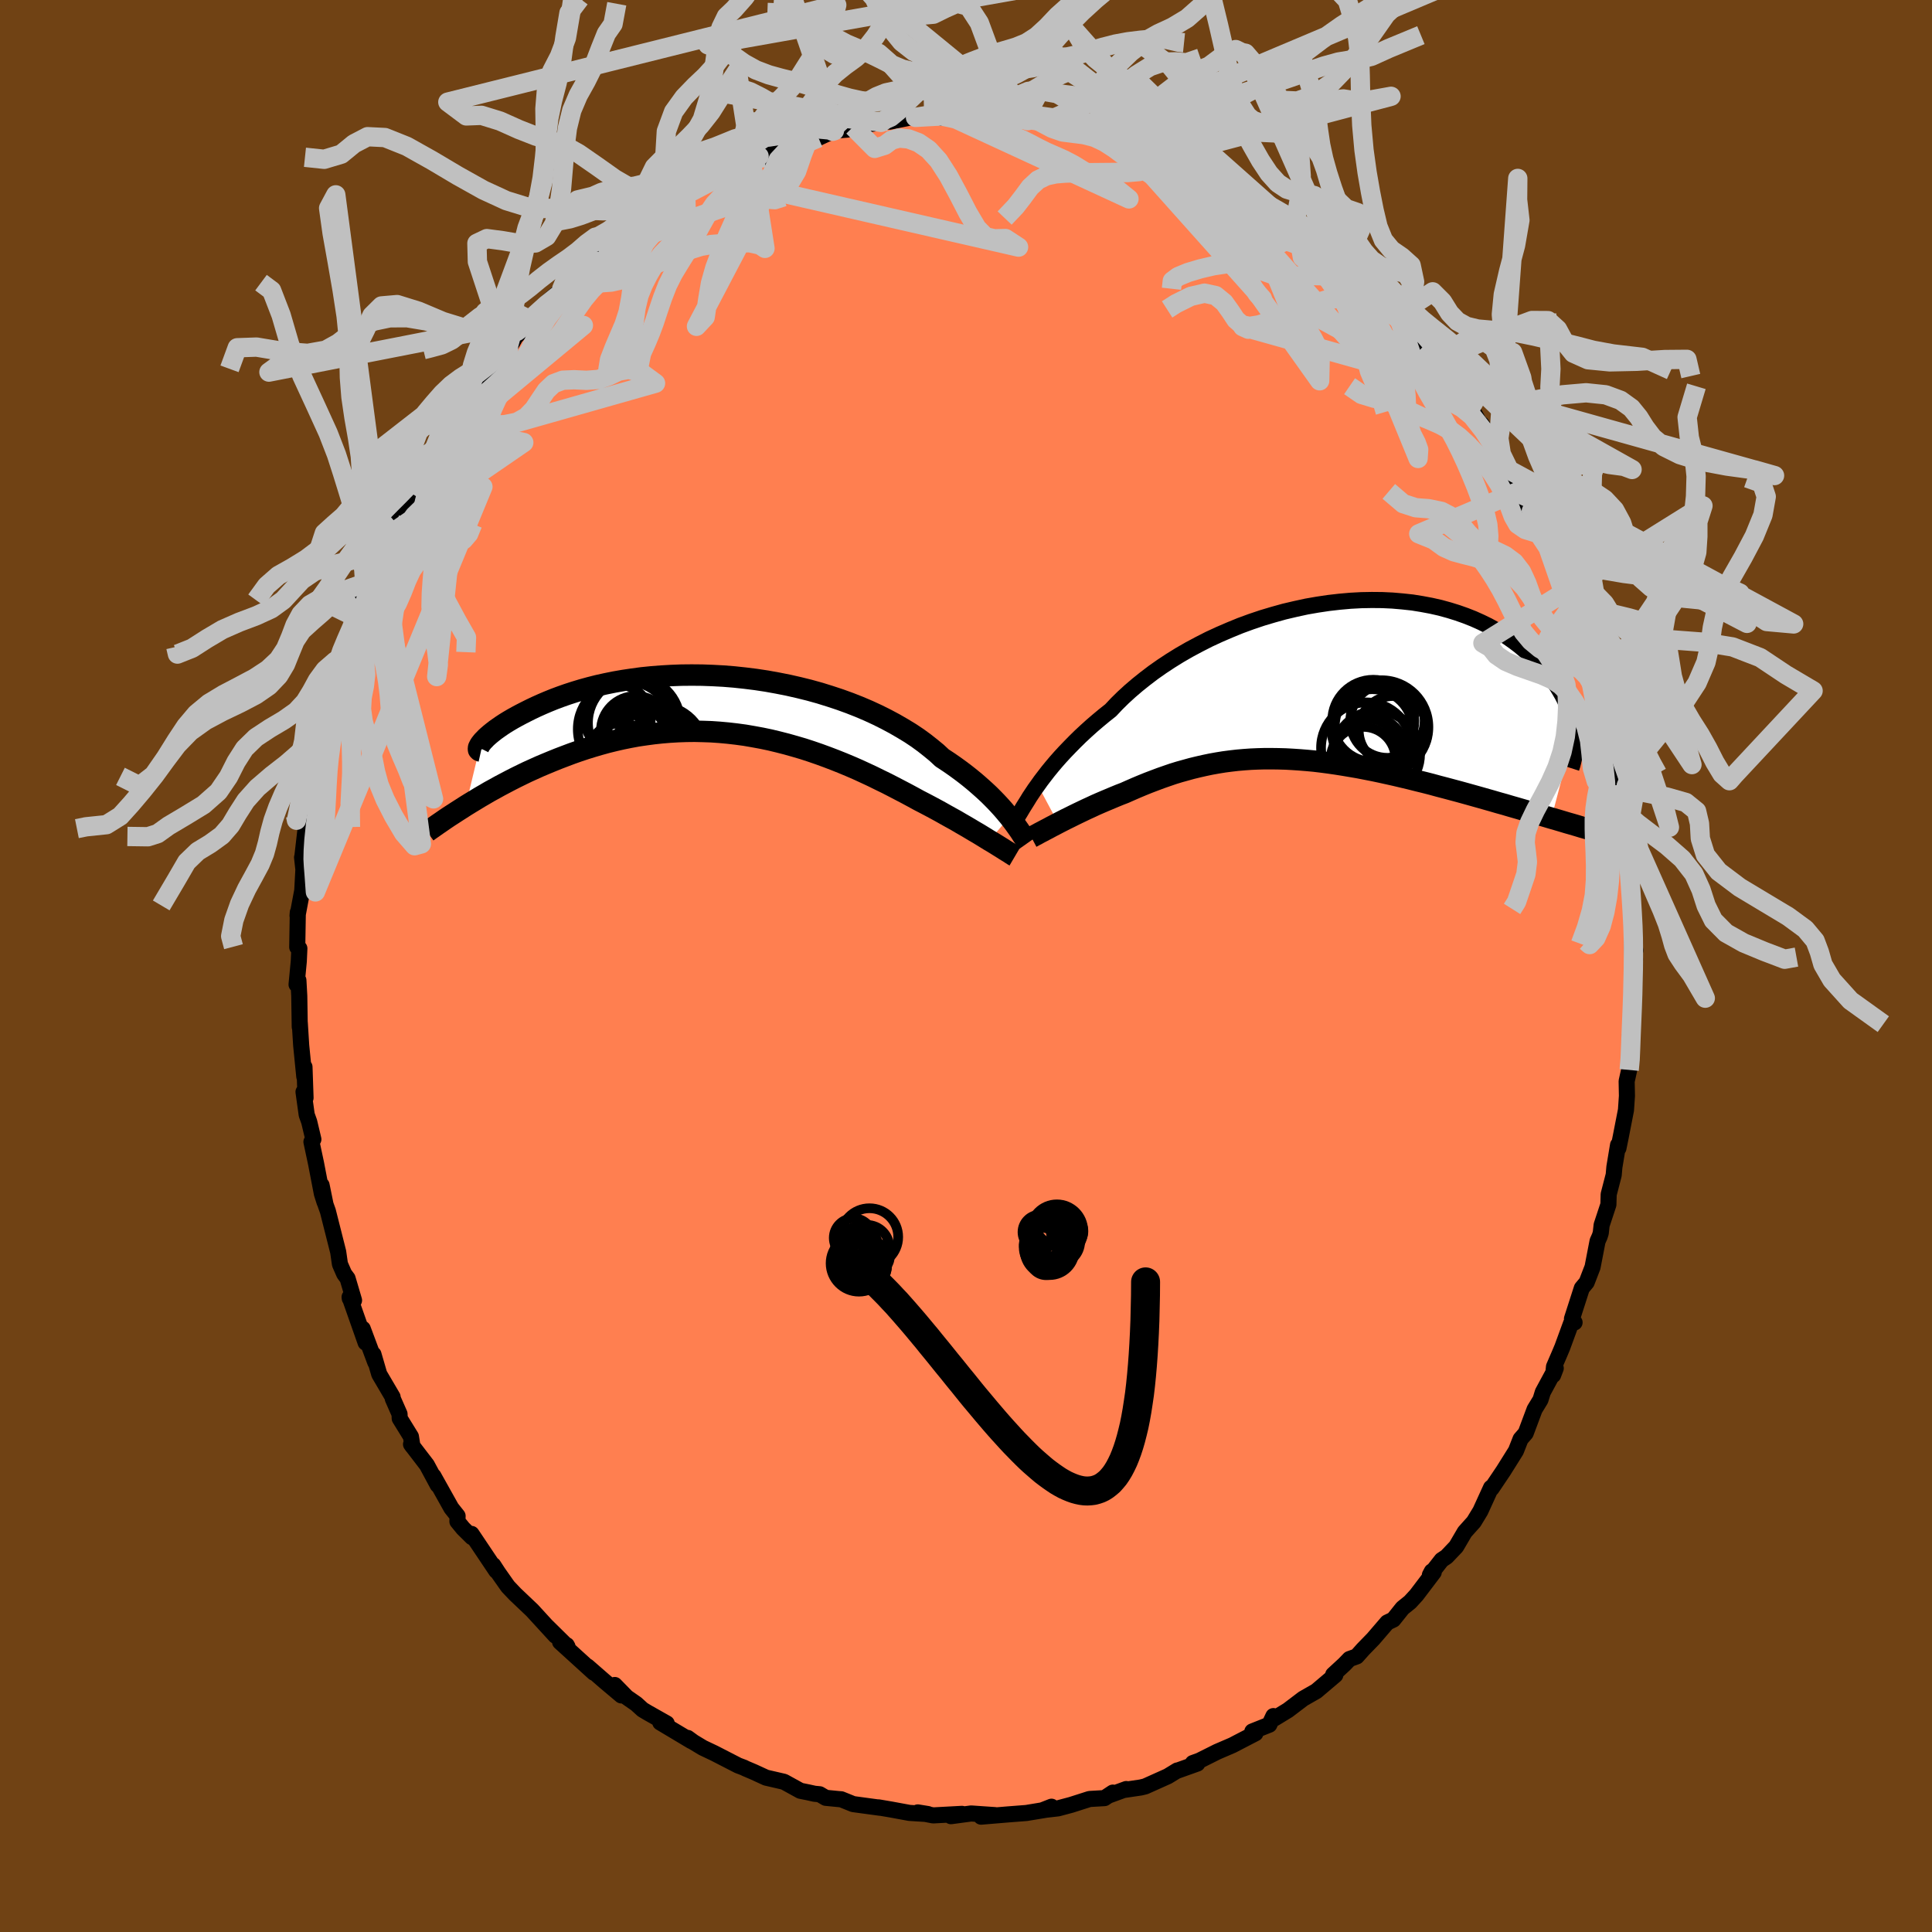 <svg viewBox="-100 -100 200 200" xmlns="http://www.w3.org/2000/svg" width="500" height="500" id="face-svg">
    <defs>
      <clipPath id="leftEyeClipPath">
        <polyline points="29.92,11.67 29.62,11.31 29.3,10.93 28.96,10.55 28.59,10.15 28.2,9.75 27.79,9.34 27.35,8.93 26.88,8.51 26.4,8.09 25.88,7.66 25.35,7.24 24.78,6.81 24.2,6.39 23.59,5.97 22.95,5.55 22.38,5.02 21.76,4.51 21.1,3.99 20.4,3.48 19.65,2.98 18.86,2.5 18.03,2.02 17.17,1.56 16.27,1.11 15.34,0.68 14.38,0.27 13.39,-0.12 12.37,-0.49 11.34,-0.83 10.28,-1.16 9.2,-1.46 8.11,-1.73 7.01,-1.98 5.9,-2.2 4.79,-2.4 3.67,-2.57 2.55,-2.71 1.43,-2.83 0.32,-2.92 -0.79,-2.98 -1.89,-3.02 -2.97,-3.03 -4.04,-3.02 -5.09,-2.98 -6.13,-2.92 -7.14,-2.84 -8.13,-2.74 -9.1,-2.61 -10.04,-2.47 -10.96,-2.31 -11.85,-2.13 -12.71,-1.94 -13.54,-1.73 -14.34,-1.51 -15.1,-1.28 -15.84,-1.04 -16.55,-0.79 -17.22,-0.54 -17.86,-0.28 -18.47,-0.02 -19.05,0.24 -19.6,0.5 -20.12,0.76 -20.61,1.01 -21.08,1.26 -21.51,1.5 -21.92,1.74 -22.31,1.98 -22.66,2.21 -22.99,2.44 -23.3,2.66 -23.57,2.87 -23.83,3.08 -24.05,3.27 -24.26,3.46 -24.43,3.64 -24.59,3.8 -24.72,3.96 -24.83,4.1 -26.37,10.51 -25.9,10.22 -25.42,9.93 -24.93,9.63 -24.43,9.34 -23.92,9.04 -23.39,8.75 -22.85,8.45 -22.3,8.16 -21.73,7.86 -21.16,7.57 -20.57,7.28 -19.97,6.99 -19.35,6.71 -18.73,6.43 -18.09,6.16 -17.44,5.89 -16.77,5.62 -16.09,5.36 -15.4,5.1 -14.69,4.85 -13.97,4.61 -13.23,4.38 -12.48,4.16 -11.72,3.95 -10.95,3.76 -10.16,3.58 -9.37,3.42 -8.56,3.27 -7.74,3.15 -6.92,3.04 -6.08,2.95 -5.24,2.88 -4.4,2.83 -3.54,2.8 -2.68,2.79 -1.82,2.81 -0.95,2.84 -0.08,2.9 0.79,2.98 1.66,3.08 2.54,3.2 3.41,3.35 4.28,3.51 5.14,3.69 6.01,3.9 6.87,4.12 7.72,4.36 8.57,4.61 9.4,4.88 10.24,5.17 11.06,5.47 11.87,5.78 12.67,6.1 13.46,6.43 14.24,6.77 15,7.12 15.75,7.47 16.48,7.83 17.2,8.18 17.9,8.54 18.59,8.9 19.26,9.25 19.91,9.6 20.55,9.95 21.13,10.25 21.7,10.55 22.26,10.85 22.81,11.15 23.34,11.45 23.86,11.74 24.37,12.02 24.86,12.31 25.33,12.58 25.79,12.85 26.24,13.12 26.67,13.37 27.08,13.62 27.47,13.86 27.84,14.09" />
      </clipPath>
      <clipPath id="rightEyeClipPath">
        <polyline points="-29.01,10.89 -28.69,10.44 -28.33,9.97 -27.96,9.49 -27.56,9 -27.13,8.49 -26.68,7.98 -26.2,7.46 -25.69,6.93 -25.16,6.39 -24.61,5.85 -24.03,5.31 -23.42,4.76 -22.79,4.22 -22.14,3.68 -21.46,3.14 -20.84,2.48 -20.17,1.82 -19.46,1.17 -18.7,0.52 -17.9,-0.12 -17.06,-0.76 -16.18,-1.38 -15.27,-1.98 -14.32,-2.57 -13.33,-3.14 -12.32,-3.68 -11.28,-4.21 -10.22,-4.7 -9.13,-5.17 -8.03,-5.62 -6.91,-6.03 -5.78,-6.41 -4.64,-6.75 -3.49,-7.07 -2.34,-7.34 -1.19,-7.59 -0.04,-7.79 1.1,-7.96 2.23,-8.09 3.36,-8.19 4.47,-8.25 5.57,-8.27 6.65,-8.26 7.71,-8.21 8.75,-8.12 9.77,-8.01 10.76,-7.85 11.72,-7.67 12.65,-7.46 13.56,-7.21 14.43,-6.94 15.28,-6.64 16.09,-6.32 16.87,-5.97 17.61,-5.61 18.32,-5.22 19,-4.82 19.65,-4.4 20.26,-3.97 20.84,-3.53 21.39,-3.07 21.9,-2.62 22.39,-2.16 22.85,-1.69 23.28,-1.23 23.68,-0.76 24.06,-0.29 24.41,0.18 24.73,0.65 25.02,1.13 25.29,1.6 25.53,2.07 25.75,2.54 25.94,3.01 26.11,3.47 26.25,3.93 26.37,4.39 26.47,4.83 26.54,5.27 24.16,14.32 23.59,14.15 23.01,13.98 22.42,13.81 21.82,13.63 21.21,13.45 20.59,13.27 19.96,13.09 19.32,12.9 18.67,12.72 18.02,12.53 17.35,12.34 16.68,12.15 16,11.96 15.32,11.77 14.63,11.58 13.92,11.39 13.21,11.2 12.48,11.01 11.75,10.81 11.01,10.62 10.27,10.44 9.52,10.25 8.76,10.07 8,9.89 7.24,9.72 6.47,9.55 5.71,9.39 4.94,9.24 4.17,9.09 3.41,8.96 2.64,8.83 1.88,8.71 1.12,8.6 0.36,8.5 -0.39,8.41 -1.14,8.34 -1.88,8.28 -2.63,8.23 -3.36,8.19 -4.09,8.17 -4.82,8.16 -5.53,8.16 -6.25,8.18 -6.95,8.21 -7.66,8.26 -8.35,8.32 -9.04,8.4 -9.73,8.49 -10.41,8.6 -11.08,8.72 -11.75,8.86 -12.41,9.01 -13.07,9.17 -13.72,9.35 -14.37,9.53 -15.02,9.73 -15.66,9.95 -16.29,10.17 -16.93,10.41 -17.56,10.65 -18.18,10.9 -18.8,11.16 -19.42,11.43 -20.03,11.7 -20.55,11.9 -21.06,12.11 -21.56,12.32 -22.06,12.53 -22.55,12.74 -23.03,12.95 -23.5,13.17 -23.96,13.38 -24.42,13.6 -24.86,13.81 -25.29,14.02 -25.71,14.23 -26.12,14.43 -26.51,14.63 -26.9,14.83" />
      </clipPath>
      <filter id="fuzzy">
        <feTurbulence id="turbulence" baseFrequency="0.05" numOctaves="3" type="noise" result="noise" />
        <feDisplacementMap in="SourceGraphic" in2="noise" scale="2" />
      </filter>
      <linearGradient id="rainbowGradient" x1="0%" y1="0%" x2="100%" y2="0%">
        <stop offset="0%" style="stop-color: [object Object]; stop-opacity: 1" />
        <stop offset="50%" style="stop-color: [object Object]; stop-opacity: 1" />
        <stop offset="100%" style="stop-color: [object Object]; stop-opacity: 1" />
      </linearGradient>
    </defs>
    <rect x="-100" y="-100" width="100%" height="100%" fill="rgb(112, 66, 20)" />
    <polyline id="faceContour" points="69.04,0.74 69.26,-0.74 69.02,3 68.98,4.38 68.98,4.88 68.74,7.17 68.87,9.11 68.77,9.39 68.65,10.76 68.39,11.93 68.42,13.45 68.32,14.91 67.77,17.73 67.54,18.86 67.5,18.53 67.12,20.82 67.05,21.63 66.53,23.64 66.5,24.7 65.8,26.82 65.71,27.64 65.6,27.99 65.38,28.48 64.86,31.17 64.25,32.75 63.75,33.35 62.73,36.52 63,36.9 62.63,37.01 61.73,39.47 61.44,40.16 60.87,41.48 60.78,42.35 61.05,41.64 59.71,44.12 59.47,44.9 58.86,45.9 57.94,48.36 57.41,48.97 56.93,50.19 55.64,52.25 54.41,54.08 54.53,53.87 54.35,54.01 53.25,56.42 52.57,57.54 51.63,58.59 50.74,60.11 49.75,61.15 49.24,61.49 48.02,63.05 48.22,62.67 48.42,62.76 46.63,65.12 45.97,65.84 45.19,66.47 44.24,67.66 43.61,67.96 42.15,69.66 41.1,70.74 40.45,71.47 39.7,71.74 39.17,72.29 38.01,73.36 38.23,73.4 36.26,75.07 34.91,75.84 33.33,77.04 31.97,77.87 31.82,77.65 31.4,78.54 29.64,79.24 29.96,79.43 28.26,80.31 27.59,80.66 26.01,81.34 24.17,82.26 23.48,82.51 23.95,82.56 21.82,83.32 21.87,83.28 20.89,83.88 18.55,84.93 18.09,85.04 16.33,85.3 16.59,85.2 14.84,85.84 15.2,85.57 14.34,86.14 12.79,86.23 10.88,86.84 9.53,87.2 7.96,87.38 8.85,87.03 8.61,87.29 6.25,87.68 4.31,87.83 1.56,88.06 3,87.9 1.69,87.81 0.53,87.73 -1.56,88.01 -0.42,87.77 -3.4,87.93 -4.99,87.62 -3.94,87.79 -5.86,87.67 -7.76,87.32 -9.05,87.1 -8.88,87.14 -11.68,86.76 -12.92,86.26 -13.19,86.24 -14.52,86.11 -15.15,85.74 -15.68,85.69 -16.31,85.55 -17.15,85.38 -18.84,84.45 -20.7,84.02 -21.96,83.44 -22.83,83.07 -22.98,82.99 -23.59,82.76 -26.06,81.49 -27.24,80.93 -28.22,80.34 -28.81,79.91 -28.42,80.24 -31.65,78.31 -30.98,78.41 -32.98,77.28 -33.48,76.98 -34.14,76.38 -35.12,75.7 -36.36,74.43 -35.68,75.51 -37.46,74.01 -39.18,72.51 -38.52,73.16 -42.02,69.98 -41.33,70.31 -41.25,70.46 -43.36,68.38 -42.5,69.33 -44.91,66.7 -46.68,65.02 -47.41,64.25 -47.59,64 -48.44,62.79 -48.94,62.02 -48.63,62.61 -51.19,58.79 -51.14,59.13 -52.06,58.22 -52.65,57.5 -52.63,56.93 -53.28,56.11 -55.13,52.8 -54.69,53.73 -55.81,51.65 -57.45,49.51 -57.3,49.72 -57.46,48.72 -58.62,46.84 -58.64,46.38 -59.34,44.79 -59.36,44.61 -60.74,42.26 -61.34,40.2 -61.15,41.03 -62.45,37.55 -62.15,38.99 -63.81,34.27 -63.79,34.42 -63.35,34.61 -64.02,32.34 -64.37,31.87 -64.81,30.86 -64.99,29.6 -66.06,25.37 -66.3,24.7 -66.71,22.69 -66.4,24.45 -66.68,23.57 -67.28,20.45 -67.76,18.2 -67.56,17.94 -67.99,16.13 -68.25,15.4 -68.58,13.03 -68.37,13.65 -68.48,10.45 -68.5,11.45 -68.82,8.23 -68.97,5.84 -68.97,6.31 -69.02,3.1 -69.11,1.48 -69.3,1.92 -69.07,-0.48 -69.01,-1.82 -69.23,-1.95 -69.17,-5.56 -69.2,-5.21 -68.71,-7.82 -68.56,-10.59 -68.73,-11.24 -68.61,-10.15 -68.72,-11.16 -68.24,-15.3 -68.25,-13.44 -68.11,-15.39 -67.69,-18.25 -67.23,-21.1 -67.19,-21.39 -67.11,-21.29 -66.69,-23.63 -65.98,-26.64 -66.19,-24.59 -66.01,-27.28 -65.32,-29.07 -65.25,-29.54 -64.53,-31.63 -64.38,-32.16 -64.09,-33.02 -63.57,-34.76 -62.95,-36.82 -63.17,-36.11 -62.2,-39.03 -61.15,-41.23 -61.09,-41.21 -61.03,-41.22 -59.6,-44.7 -59.05,-45.71 -59.03,-45.9 -58.87,-46.4 -58.39,-47.34 -57,-49.88 -57.58,-49.05 -56.42,-50.56 -55.04,-53.26 -54.44,-54 -55.14,-53.45 -53.7,-55.99 -53.16,-56.22 -51.76,-58.78 -51.4,-59.28 -50.59,-59.9 -49.84,-60.98 -49.35,-61.64 -48.01,-63.03 -47.36,-63.83 -46.64,-65.11 -44.99,-66.8 -45.68,-66.09 -44.88,-67.16 -43.16,-68.92 -41.95,-69.94 -41.86,-70.07 -40.02,-71.53 -39.45,-72.23 -38.83,-72.9 -37.54,-74.04 -36.17,-74.99 -37.13,-74.44 -35.88,-75.31 -33.91,-76.59 -33.4,-77.1 -32.72,-77.65 -31.34,-78.55 -29.96,-79.19 -30.1,-79.16 -29.02,-79.98 -28.08,-80.59 -25.84,-81.64 -23.99,-82.45 -23.32,-82.83 -23.22,-82.88 -21.42,-83.83 -20.89,-83.69 -21.7,-83.43 -20.03,-84.43 -18.09,-84.92 -15.89,-85.86 -17.74,-85.21 -15.27,-85.73 -13.81,-86.41 -13.62,-86.47 -12.3,-86.58 -11.68,-86.88 -8.8,-87.33 -7.99,-87.43 -8.15,-87.45 -7.86,-87.41 -5.24,-87.94 -5.23,-87.85 -1.83,-88.04 -3.34,-88.02 -2.45,-87.8 1.3,-87.85 1.47,-88.14 1.79,-88.02 2.8,-87.99 4.54,-88.01 6.39,-87.51 6.12,-87.72 7.46,-87.65 7.72,-87.35 9.29,-87.21 10.11,-87.29 11.09,-86.68 12.65,-86.51 13.95,-86.38 14.52,-86.14 15.67,-85.88 18.03,-84.88 16.74,-85.46 20.79,-83.88 19.87,-84.12 21.56,-83.56 22.17,-83.26 24.92,-82.15 24.22,-82.32 25.15,-82.13 25.04,-81.98 27.79,-80.38 28.63,-80.05 29.48,-79.73 31.57,-78.57 33.05,-77.28 32.48,-77.76 33.46,-77.28 33.99,-76.54 34.24,-76.76 36.55,-74.8 36.69,-74.39 38.16,-73.59 39.47,-72.38 39.27,-72.7 41.02,-70.93 40.82,-70.77 42.04,-69.57 43.38,-68.51 44.86,-66.94 44.52,-67.28 46.05,-65.72 46.45,-65.12 47.84,-63.23 48.85,-62.58 48.63,-62.6 49.24,-61.5 49.91,-61.15 52.26,-57.82 50.97,-59.2 51.99,-58.36 53.37,-55.83 55.05,-53.18 53.39,-56.08 55.35,-52.84 56.22,-51.35 57.66,-48.73 57.51,-49.16 58.15,-47.33 58.52,-47.08 58.61,-46.52 59.4,-44.59 59.81,-44.58 61.14,-41.54 61.19,-40.94 62.01,-38.72 62.45,-37.88 62.6,-37.09 63.51,-34.68 63.31,-35.57 64.33,-32.53 64.94,-30.72 64.26,-32.33 64.49,-31.07 65.3,-28.64 65.3,-28.35 65.99,-27.27 66.51,-23.19 67.14,-21.81 66.55,-23.71 67.52,-18.73 67.56,-18.81 67.75,-16.96 68.16,-15.43 67.9,-16.89 68.43,-13.49 68.39,-13.76 68.49,-12.43 68.6,-8.9 68.93,-7.53 68.91,-7.21 69.15,-3.99 69.15,-2.5 69.29,-1.61 68.93,-2.72 69.04,0.74 69.26,-0.74" fill="rgb(255, 127, 80)" stroke="black" stroke-width="1.667" stroke-linejoin="round" filter="url(#fuzzy)" />
    <g transform="translate(36.44 -29.62)">
      <polyline id="rightCountour" points="-29.01,10.89 -28.69,10.44 -28.33,9.97 -27.96,9.49 -27.56,9 -27.13,8.49 -26.68,7.98 -26.2,7.46 -25.69,6.93 -25.16,6.39 -24.61,5.85 -24.03,5.31 -23.42,4.76 -22.79,4.22 -22.14,3.68 -21.46,3.14 -20.84,2.48 -20.17,1.82 -19.46,1.17 -18.7,0.52 -17.9,-0.12 -17.06,-0.76 -16.18,-1.38 -15.27,-1.98 -14.32,-2.57 -13.33,-3.14 -12.32,-3.68 -11.28,-4.21 -10.22,-4.7 -9.13,-5.17 -8.03,-5.62 -6.91,-6.03 -5.78,-6.41 -4.64,-6.75 -3.49,-7.07 -2.34,-7.34 -1.19,-7.59 -0.04,-7.79 1.1,-7.96 2.23,-8.09 3.36,-8.19 4.47,-8.25 5.57,-8.27 6.65,-8.26 7.71,-8.21 8.75,-8.12 9.77,-8.01 10.76,-7.85 11.72,-7.67 12.65,-7.46 13.56,-7.21 14.43,-6.94 15.28,-6.64 16.09,-6.32 16.87,-5.97 17.61,-5.61 18.32,-5.22 19,-4.82 19.65,-4.4 20.26,-3.97 20.84,-3.53 21.39,-3.07 21.9,-2.62 22.39,-2.16 22.85,-1.69 23.28,-1.23 23.68,-0.76 24.06,-0.29 24.41,0.18 24.73,0.65 25.02,1.13 25.29,1.6 25.53,2.07 25.75,2.54 25.94,3.01 26.11,3.47 26.25,3.93 26.37,4.39 26.47,4.83 26.54,5.27 24.16,14.32 23.59,14.15 23.01,13.98 22.42,13.81 21.82,13.63 21.21,13.45 20.59,13.27 19.96,13.09 19.32,12.9 18.67,12.72 18.02,12.53 17.35,12.34 16.68,12.15 16,11.96 15.32,11.77 14.63,11.58 13.92,11.39 13.21,11.2 12.48,11.01 11.75,10.81 11.01,10.62 10.27,10.44 9.52,10.25 8.76,10.07 8,9.89 7.24,9.72 6.47,9.55 5.71,9.39 4.94,9.24 4.17,9.09 3.41,8.96 2.64,8.83 1.88,8.71 1.12,8.6 0.36,8.5 -0.39,8.41 -1.14,8.34 -1.88,8.28 -2.63,8.23 -3.36,8.19 -4.09,8.17 -4.82,8.16 -5.53,8.16 -6.25,8.18 -6.95,8.21 -7.66,8.26 -8.35,8.32 -9.04,8.4 -9.73,8.49 -10.41,8.6 -11.08,8.72 -11.75,8.86 -12.41,9.01 -13.07,9.17 -13.72,9.35 -14.37,9.53 -15.02,9.73 -15.66,9.95 -16.29,10.17 -16.93,10.41 -17.56,10.65 -18.18,10.9 -18.8,11.16 -19.42,11.43 -20.03,11.7 -20.55,11.9 -21.06,12.11 -21.56,12.32 -22.06,12.53 -22.55,12.74 -23.03,12.95 -23.5,13.17 -23.96,13.38 -24.42,13.6 -24.86,13.81 -25.29,14.02 -25.71,14.23 -26.12,14.43 -26.51,14.63 -26.9,14.83" fill="white" stroke="white" stroke-width="0" stroke-linejoin="round" filter="url(#fuzzy)" />
    </g>
    <g transform="translate(-25.42 -27.09)">
      <polyline id="leftCountour" points="29.92,11.67 29.62,11.31 29.3,10.93 28.96,10.55 28.59,10.15 28.2,9.75 27.79,9.34 27.35,8.93 26.88,8.51 26.4,8.09 25.88,7.66 25.35,7.24 24.78,6.81 24.2,6.39 23.59,5.97 22.95,5.55 22.38,5.02 21.76,4.51 21.1,3.99 20.4,3.48 19.65,2.98 18.86,2.5 18.03,2.02 17.17,1.56 16.27,1.11 15.34,0.68 14.38,0.27 13.39,-0.12 12.37,-0.49 11.34,-0.83 10.28,-1.16 9.2,-1.46 8.11,-1.73 7.01,-1.98 5.9,-2.2 4.79,-2.4 3.67,-2.57 2.55,-2.71 1.43,-2.83 0.32,-2.92 -0.79,-2.98 -1.89,-3.02 -2.97,-3.03 -4.04,-3.02 -5.09,-2.98 -6.13,-2.92 -7.14,-2.84 -8.13,-2.74 -9.1,-2.61 -10.04,-2.47 -10.96,-2.31 -11.85,-2.13 -12.71,-1.94 -13.54,-1.73 -14.34,-1.51 -15.1,-1.28 -15.84,-1.04 -16.55,-0.79 -17.22,-0.54 -17.86,-0.28 -18.47,-0.02 -19.05,0.24 -19.6,0.5 -20.12,0.76 -20.61,1.01 -21.08,1.26 -21.51,1.5 -21.92,1.74 -22.31,1.98 -22.66,2.21 -22.99,2.44 -23.3,2.66 -23.57,2.87 -23.83,3.08 -24.05,3.27 -24.26,3.46 -24.43,3.64 -24.59,3.8 -24.72,3.96 -24.83,4.1 -26.37,10.51 -25.9,10.22 -25.42,9.93 -24.93,9.63 -24.43,9.34 -23.92,9.04 -23.39,8.75 -22.85,8.45 -22.3,8.16 -21.73,7.86 -21.16,7.57 -20.57,7.28 -19.97,6.99 -19.35,6.71 -18.73,6.43 -18.09,6.16 -17.44,5.89 -16.77,5.62 -16.09,5.36 -15.4,5.1 -14.69,4.85 -13.97,4.61 -13.23,4.38 -12.48,4.16 -11.72,3.95 -10.95,3.76 -10.16,3.58 -9.37,3.42 -8.56,3.27 -7.74,3.15 -6.92,3.04 -6.08,2.95 -5.24,2.88 -4.4,2.83 -3.54,2.8 -2.68,2.79 -1.82,2.81 -0.95,2.84 -0.08,2.9 0.79,2.98 1.66,3.08 2.54,3.2 3.41,3.35 4.28,3.51 5.14,3.69 6.01,3.9 6.87,4.12 7.72,4.36 8.57,4.61 9.4,4.88 10.24,5.17 11.06,5.47 11.87,5.78 12.67,6.1 13.46,6.43 14.24,6.77 15,7.12 15.75,7.47 16.48,7.83 17.2,8.18 17.9,8.54 18.59,8.9 19.26,9.25 19.91,9.6 20.55,9.95 21.13,10.25 21.7,10.55 22.26,10.85 22.81,11.15 23.34,11.45 23.86,11.74 24.37,12.02 24.86,12.31 25.33,12.58 25.79,12.85 26.24,13.12 26.67,13.37 27.08,13.62 27.47,13.86 27.84,14.09" fill="white" stroke="white" stroke-width="0" stroke-linejoin="round" filter="url(#fuzzy)" />
    </g>
    <g transform="translate(36.44 -29.62)">
      <polyline id="rightUpper" points="-31.13,14.2 -31,13.99 -30.85,13.75 -30.69,13.48 -30.51,13.18 -30.31,12.86 -30.09,12.51 -29.86,12.13 -29.6,11.74 -29.32,11.32 -29.01,10.89 -28.69,10.44 -28.33,9.97 -27.96,9.49 -27.56,9 -27.13,8.49 -26.68,7.98 -26.2,7.46 -25.69,6.93 -25.16,6.39 -24.61,5.85 -24.03,5.31 -23.42,4.76 -22.79,4.22 -22.14,3.68 -21.46,3.14 -20.84,2.48 -20.17,1.82 -19.46,1.17 -18.7,0.52 -17.9,-0.12 -17.06,-0.76 -16.18,-1.38 -15.27,-1.98 -14.32,-2.57 -13.33,-3.14 -12.32,-3.68 -11.28,-4.21 -10.22,-4.7 -9.13,-5.17 -8.03,-5.62 -6.91,-6.03 -5.78,-6.41 -4.64,-6.75 -3.49,-7.07 -2.34,-7.34 -1.19,-7.59 -0.04,-7.79 1.1,-7.96 2.23,-8.09 3.36,-8.19 4.47,-8.25 5.57,-8.27 6.65,-8.26 7.71,-8.21 8.75,-8.12 9.77,-8.01 10.76,-7.85 11.72,-7.67 12.65,-7.46 13.56,-7.21 14.43,-6.94 15.28,-6.64 16.09,-6.32 16.87,-5.97 17.61,-5.61 18.32,-5.22 19,-4.82 19.65,-4.4 20.26,-3.97 20.84,-3.53 21.39,-3.07 21.9,-2.62 22.39,-2.16 22.85,-1.69 23.28,-1.23 23.68,-0.76 24.06,-0.29 24.41,0.18 24.73,0.65 25.02,1.13 25.29,1.6 25.53,2.07 25.75,2.54 25.94,3.01 26.11,3.47 26.25,3.93 26.37,4.39 26.47,4.83 26.54,5.27 26.6,5.7 26.63,6.12 26.65,6.54 26.64,6.94 26.62,7.33 26.57,7.72 26.51,8.09 26.43,8.45 26.34,8.81 26.23,9.15" fill="none" stroke="black" stroke-width="1.667" stroke-linejoin="round" filter="url(#fuzzy)" />
      <polyline id="rightLower" points="-29.67,16.3 -29.5,16.21 -29.3,16.1 -29.07,15.98 -28.82,15.84 -28.55,15.7 -28.25,15.54 -27.94,15.38 -27.61,15.2 -27.26,15.02 -26.9,14.83 -26.51,14.63 -26.12,14.43 -25.71,14.23 -25.29,14.02 -24.86,13.81 -24.42,13.6 -23.96,13.38 -23.5,13.17 -23.03,12.95 -22.55,12.74 -22.06,12.53 -21.56,12.32 -21.06,12.11 -20.55,11.9 -20.03,11.7 -19.42,11.43 -18.8,11.16 -18.18,10.9 -17.56,10.65 -16.93,10.41 -16.29,10.17 -15.66,9.95 -15.02,9.73 -14.37,9.53 -13.72,9.35 -13.07,9.17 -12.41,9.01 -11.75,8.86 -11.08,8.72 -10.41,8.6 -9.73,8.49 -9.04,8.4 -8.35,8.32 -7.66,8.26 -6.95,8.21 -6.25,8.18 -5.53,8.16 -4.82,8.16 -4.09,8.17 -3.36,8.19 -2.63,8.23 -1.88,8.28 -1.14,8.34 -0.39,8.41 0.36,8.5 1.12,8.6 1.88,8.71 2.64,8.83 3.41,8.96 4.17,9.09 4.94,9.24 5.71,9.39 6.47,9.55 7.24,9.72 8,9.89 8.76,10.07 9.52,10.25 10.27,10.44 11.01,10.62 11.75,10.81 12.48,11.01 13.21,11.2 13.92,11.39 14.63,11.58 15.32,11.77 16,11.96 16.68,12.15 17.35,12.34 18.02,12.53 18.67,12.72 19.32,12.9 19.96,13.09 20.59,13.27 21.21,13.45 21.82,13.63 22.42,13.81 23.01,13.98 23.59,14.15 24.16,14.32 24.72,14.48 25.26,14.64 25.79,14.8 26.32,14.95 26.83,15.1 27.32,15.25 27.81,15.39 28.28,15.53 28.75,15.67 29.2,15.8" fill="none" stroke="black" stroke-width="2.222" stroke-linejoin="round" filter="url(#fuzzy)" />
      <circle r="4.466" cx="6.101" cy="7.679" stroke="black" fill="none" stroke-width="1.0" filter="url(#fuzzy)" clip-path="url(#rightEyeClipPath)" /><circle r="3.848" cx="7.191" cy="4.224" stroke="black" fill="none" stroke-width="1.0" filter="url(#fuzzy)" clip-path="url(#rightEyeClipPath)" /><circle r="4.846" cx="6.581" cy="4.884" stroke="black" fill="none" stroke-width="1.0" filter="url(#fuzzy)" clip-path="url(#rightEyeClipPath)" /><circle r="4.204" cx="5.611" cy="5.169" stroke="black" fill="none" stroke-width="1.0" filter="url(#fuzzy)" clip-path="url(#rightEyeClipPath)" /><circle r="3.36" cx="4.671" cy="8.224" stroke="black" fill="none" stroke-width="1.0" filter="url(#fuzzy)" clip-path="url(#rightEyeClipPath)" /><circle r="3.442" cx="5.006" cy="7.429" stroke="black" fill="none" stroke-width="1.0" filter="url(#fuzzy)" clip-path="url(#rightEyeClipPath)" /><circle r="3.596" cx="5.461" cy="7.439" stroke="black" fill="none" stroke-width="1.0" filter="url(#fuzzy)" clip-path="url(#rightEyeClipPath)" /><circle r="4.252" cx="5.721" cy="4.239" stroke="black" fill="none" stroke-width="1.0" filter="url(#fuzzy)" clip-path="url(#rightEyeClipPath)" /><circle r="4.702" cx="5.016" cy="7.034" stroke="black" fill="none" stroke-width="1.0" filter="url(#fuzzy)" clip-path="url(#rightEyeClipPath)" /><circle r="3.564" cx="7.781" cy="5.234" stroke="black" fill="none" stroke-width="1.0" filter="url(#fuzzy)" clip-path="url(#rightEyeClipPath)" />
      </g>
    <g transform="translate(-25.42 -27.09)">
      <polyline id="leftUpper" points="31.81,14.35 31.69,14.18 31.56,13.99 31.41,13.77 31.25,13.53 31.08,13.26 30.89,12.98 30.67,12.67 30.44,12.35 30.19,12.02 29.92,11.67 29.62,11.31 29.3,10.93 28.96,10.55 28.59,10.15 28.2,9.75 27.79,9.34 27.35,8.93 26.88,8.51 26.4,8.09 25.88,7.66 25.35,7.24 24.78,6.81 24.2,6.39 23.59,5.97 22.95,5.55 22.38,5.02 21.76,4.51 21.1,3.99 20.4,3.48 19.65,2.98 18.86,2.5 18.03,2.02 17.17,1.56 16.27,1.11 15.34,0.68 14.38,0.27 13.39,-0.12 12.37,-0.49 11.34,-0.83 10.28,-1.16 9.2,-1.46 8.11,-1.73 7.01,-1.98 5.9,-2.2 4.79,-2.4 3.67,-2.57 2.55,-2.71 1.43,-2.83 0.32,-2.92 -0.79,-2.98 -1.89,-3.02 -2.97,-3.03 -4.04,-3.02 -5.09,-2.98 -6.13,-2.92 -7.14,-2.84 -8.13,-2.74 -9.1,-2.61 -10.04,-2.47 -10.96,-2.31 -11.85,-2.13 -12.71,-1.94 -13.54,-1.73 -14.34,-1.51 -15.1,-1.28 -15.84,-1.04 -16.55,-0.79 -17.22,-0.54 -17.86,-0.28 -18.47,-0.02 -19.05,0.24 -19.6,0.5 -20.12,0.76 -20.61,1.01 -21.08,1.26 -21.51,1.5 -21.92,1.74 -22.31,1.98 -22.66,2.21 -22.99,2.44 -23.3,2.66 -23.57,2.87 -23.83,3.08 -24.05,3.27 -24.26,3.46 -24.43,3.64 -24.59,3.8 -24.72,3.96 -24.83,4.1 -24.92,4.24 -24.98,4.36 -25.03,4.46 -25.05,4.56 -25.05,4.64 -25.04,4.71 -25,4.76 -24.95,4.8 -24.88,4.83 -24.79,4.85" fill="none" stroke="black" stroke-width="2.222" stroke-linejoin="round" filter="url(#fuzzy)" />
      <polyline id="leftLower" points="30.49,15.73 30.32,15.63 30.13,15.51 29.92,15.37 29.69,15.23 29.43,15.07 29.15,14.89 28.86,14.71 28.54,14.51 28.2,14.3 27.84,14.09 27.47,13.86 27.08,13.62 26.67,13.37 26.24,13.12 25.79,12.85 25.33,12.58 24.86,12.31 24.37,12.02 23.86,11.74 23.34,11.45 22.81,11.15 22.26,10.85 21.7,10.55 21.13,10.25 20.55,9.95 19.91,9.6 19.26,9.25 18.59,8.9 17.9,8.54 17.2,8.18 16.48,7.83 15.75,7.47 15,7.12 14.24,6.77 13.46,6.43 12.67,6.1 11.87,5.78 11.06,5.47 10.24,5.17 9.4,4.88 8.57,4.61 7.72,4.36 6.87,4.12 6.01,3.9 5.14,3.69 4.28,3.51 3.41,3.35 2.54,3.2 1.66,3.08 0.79,2.98 -0.08,2.9 -0.95,2.84 -1.82,2.81 -2.68,2.79 -3.54,2.8 -4.4,2.83 -5.24,2.88 -6.08,2.95 -6.92,3.04 -7.74,3.15 -8.56,3.27 -9.37,3.42 -10.16,3.58 -10.95,3.76 -11.72,3.95 -12.48,4.16 -13.23,4.38 -13.97,4.61 -14.69,4.85 -15.4,5.1 -16.09,5.36 -16.77,5.62 -17.44,5.89 -18.09,6.16 -18.73,6.43 -19.35,6.71 -19.97,6.99 -20.57,7.28 -21.16,7.57 -21.73,7.86 -22.3,8.16 -22.85,8.45 -23.39,8.75 -23.92,9.04 -24.43,9.34 -24.93,9.63 -25.42,9.93 -25.9,10.22 -26.37,10.51 -26.82,10.8 -27.26,11.08 -27.69,11.36 -28.11,11.63 -28.51,11.9 -28.9,12.17 -29.28,12.43 -29.65,12.69 -30.01,12.94 -30.36,13.19" fill="none" stroke="black" stroke-width="2.222" stroke-linejoin="round" filter="url(#fuzzy)" />
      <circle r="3.444" cx="-10.65" cy="1.407" stroke="black" fill="none" stroke-width="1.0" filter="url(#fuzzy)" clip-path="url(#leftEyeClipPath)" /><circle r="4.982" cx="-9.785" cy="2.577" stroke="black" fill="none" stroke-width="1.0" filter="url(#fuzzy)" clip-path="url(#leftEyeClipPath)" /><circle r="3.586" cx="-10.29" cy="5.537" stroke="black" fill="none" stroke-width="1.0" filter="url(#fuzzy)" clip-path="url(#leftEyeClipPath)" /><circle r="4.65" cx="-6.295" cy="4.802" stroke="black" fill="none" stroke-width="1.0" filter="url(#fuzzy)" clip-path="url(#leftEyeClipPath)" /><circle r="3.066" cx="-9.575" cy="4.112" stroke="black" fill="none" stroke-width="1.0" filter="url(#fuzzy)" clip-path="url(#leftEyeClipPath)" /><circle r="4.778" cx="-8.935" cy="1.937" stroke="black" fill="none" stroke-width="1.0" filter="url(#fuzzy)" clip-path="url(#leftEyeClipPath)" /><circle r="3.53" cx="-8.24" cy="3.367" stroke="black" fill="none" stroke-width="1.0" filter="url(#fuzzy)" clip-path="url(#leftEyeClipPath)" /><circle r="3.604" cx="-8.77" cy="2.747" stroke="black" fill="none" stroke-width="1.0" filter="url(#fuzzy)" clip-path="url(#leftEyeClipPath)" /><circle r="3.178" cx="-5.925" cy="3.902" stroke="black" fill="none" stroke-width="1.0" filter="url(#fuzzy)" clip-path="url(#leftEyeClipPath)" /><circle r="3.208" cx="-8.82" cy="3.317" stroke="black" fill="none" stroke-width="1.0" filter="url(#fuzzy)" clip-path="url(#leftEyeClipPath)" />
    </g>
    <g id="hairs">
      <polyline points="68.43,-13.49 68.43,-15.45 68.71,-16.47 69.09,-17.58 69.48,-18.93 69.7,-20.39 69.69,-21.87 69.52,-23.39 69.33,-24.96 69.23,-26.62 69.27,-28.34 69.46,-30.03 69.78,-31.64 70.2,-33.14 70.64,-34.53 71.04,-35.91 71.38,-37.36 71.67,-38.96 72.02,-40.69 72.65,-42.64 73.99,-44.89 68.43,-13.49 68.29,-15.42 68.2,-16.35 68.16,-17.35 68.35,-18.67 69.07,-20.33 70.43,-22.34 72.27,-24.6 74.16,-26.99 75.68,-29.31 76.6,-31.44 77.03,-33.33 77.26,-35.04 77.62,-36.69 78.29,-38.39 79.27,-40.25 80.44,-42.3 81.61,-44.51 82.5,-46.69 82.84,-48.59 82.38,-49.98 80.89,-50.51" fill="none" stroke="rgb(192, 192, 192)" stroke-width="2" stroke-linejoin="round" filter="url(#fuzzy)" /><polyline points="-18.79,-101.52 -18.94,-99.22 -17.8,-97.84 -16.37,-96.47 -14.98,-95.2 -13.65,-94.39 -12.37,-94.21 -11.18,-94.49 -10.08,-94.74 -9.04,-94.49 -7.99,-93.57 -6.87,-92.32 -5.68,-91.35 -4.52,-91.17 -3.57,-91.77 -3.02,-92.02 -2.45,-87.8" fill="none" stroke="rgb(192, 192, 192)" stroke-width="2" stroke-linejoin="round" filter="url(#fuzzy)" /><polyline points="-3.34,-88.02 -3.43,-92.51 -4.56,-93.2 -5.75,-92.16 -6.8,-90.86 -7.76,-89.95 -8.72,-89.51 -9.75,-89.44 -10.88,-89.58 -12.07,-89.84 -13.27,-90.18 -14.47,-90.55 -15.64,-90.94 -16.79,-91.3 -17.95,-91.61 -19.16,-91.91 -20.43,-92.26 -21.75,-92.76 -22.98,-93.44 -24,-94.16 -24.99,-94.72 -26.71,-95.36 17.4,-103.18 16.28,-102.22 14.87,-101.28 13.4,-100.05 11.99,-98.76 10.69,-97.45 9.5,-96.13 8.4,-94.87 7.36,-93.79 6.33,-92.97 5.28,-92.38 4.2,-91.88 3.11,-91.36 2.04,-90.95 0.94,-91.1 -0.37,-92.17 -2,-93.06 -3.34,-88.02 -1.83,-88.04 -2.32,-88.24 -1.52,-88.23 -0.32,-88.22 0.84,-88.25 1.89,-88.31 2.91,-88.36 3.94,-88.36 4.95,-88.3 5.9,-88.21 6.78,-88.1 7.62,-87.99 8.48,-87.87 9.4,-87.74 10.38,-87.58 11.46,-87.39 12.76,-87.25 -1.83,-88.04 -2.3,-87.98 -1.47,-87.94 -0.27,-87.94 0.88,-87.96 1.95,-87.96 2.98,-87.93 4,-87.86 4.99,-87.78 5.94,-87.68 6.85,-87.57 7.74,-87.44 8.64,-87.3 9.59,-87.14 10.6,-86.95 11.66,-86.74 12.74,-86.51 13.83,-86.28 14.94,-85.99 16.22,-85.58 18.03,-84.88" fill="none" stroke="rgb(192, 192, 192)" stroke-width="2" stroke-linejoin="round" filter="url(#fuzzy)" /><polyline points="11.92,-93.24 10.85,-92.69 9.8,-92.26 8.8,-91.73 7.86,-91.19 6.96,-90.65 6.02,-90.12 5.02,-89.69 3.96,-89.47 2.91,-89.51 1.89,-89.75 0.83,-90.01 -0.34,-90.07 -1.55,-89.74 -2.34,-88.95 -1.83,-88.04 16.87,-79.41 15.29,-80.69 14.12,-81.29 13.1,-81.77 12.11,-82.34 11.13,-82.94 10.16,-83.45 9.22,-83.87 8.32,-84.26 7.47,-84.68 6.64,-85.12 5.78,-85.55 4.88,-85.91 3.91,-86.19 2.92,-86.45 1.91,-86.75 0.86,-87.12 -0.28,-87.49 -1.48,-87.78 -2.3,-87.95 -1.83,-88.04 -5.23,-87.85 -3.37,-88.15 -2.45,-88.39 -1.41,-88.66 -0.25,-89.15 0.92,-89.95 2.06,-90.99 3.2,-92.14 4.32,-93.19 5.41,-93.92 6.44,-94.27 7.43,-94.29 8.41,-94.15 9.42,-94.04 10.51,-94.11 11.67,-94.36 12.9,-94.73 14.18,-95.11 15.47,-95.44 16.77,-95.68 18.08,-95.84 19.41,-95.95 20.78,-95.92 22.09,-95.62 22.57,-95.57" fill="none" stroke="rgb(192, 192, 192)" stroke-width="2" stroke-linejoin="round" filter="url(#fuzzy)" /><polyline points="-8.15,-87.45 -8.45,-87.44 -9.47,-87.44 -10.75,-87.54 -12.01,-87.7 -13.17,-87.81 -14.24,-87.8 -15.27,-87.74 -16.32,-87.76 -17.43,-88 -18.64,-88.5 -19.92,-89.18 -21.18,-89.91 -22.32,-90.49 -23.27,-90.8 -24.08,-90.82 -24.85,-90.6 -25.58,-90.38 -26.35,-90.59 -8.8,-87.33 -8.3,-87.65 -7.8,-87.87 -7.03,-88.5 -6.05,-89.47 -4.98,-90.5 -3.89,-91.37 -2.79,-92.07 -1.66,-92.65 -0.52,-93.17 0.64,-93.64 1.79,-94.08 2.93,-94.46 4.06,-94.79 5.17,-95.12 6.26,-95.56 7.32,-96.24 8.38,-97.21 9.47,-98.36 10.62,-99.39 11.83,-100.02 13.14,-100.32 14.8,-101.21" fill="none" stroke="rgb(192, 192, 192)" stroke-width="2" stroke-linejoin="round" filter="url(#fuzzy)" /><polyline points="-11.68,-86.88 -9.45,-84.64 -8.42,-84.96 -7.71,-85.49 -6.92,-85.71 -5.96,-85.62 -4.92,-85.23 -3.87,-84.51 -2.84,-83.38 -1.83,-81.81 -0.81,-79.92 0.19,-77.98 1.13,-76.39 2.01,-75.49 2.94,-75.28 4.08,-75.31 5.44,-74.42 -31.51,-82.88 -30.32,-83.43 -28.88,-83.88 -27.36,-84.32 -25.99,-84.78 -24.85,-85.24 -23.9,-85.63 -23.06,-85.84 -22.23,-85.87 -21.36,-85.81 -20.41,-85.81 -19.39,-85.97 -18.36,-86.27 -17.36,-86.56 -16.39,-86.69 -15.36,-86.66 -14.29,-86.56 -13.62,-86.47 -13.81,-86.41 -13.36,-87.07 -12.48,-87.89 -11.38,-88.7 -10.27,-89.42 -9.25,-90 -8.28,-90.39 -7.3,-90.6 -6.28,-90.64 -5.2,-90.62 -4.09,-90.62 -2.97,-90.72 -1.83,-90.97 -0.7,-91.32 0.44,-91.71 1.57,-92.08 2.68,-92.38 3.8,-92.58 4.9,-92.72 5.96,-92.84 6.93,-92.99 7.81,-93.22 8.72,-93.43 9.95,-93.43" fill="none" stroke="rgb(192, 192, 192)" stroke-width="2" stroke-linejoin="round" filter="url(#fuzzy)" /><polyline points="-15.27,-85.73 -16.47,-85.22 -16.94,-84 -17.54,-82.25 -18.35,-80.91 -19.26,-80.39 -20.17,-80.45 -21,-80.62 -21.76,-80.49 -22.47,-79.89 -23.18,-78.81 -23.9,-77.36 -24.65,-75.68 -25.37,-73.94 -26,-72.27 -26.45,-70.68 -26.73,-69.03 -27,-67.18 -27.9,-66.22 -18.09,-84.92 -19.44,-83.47 -20.11,-81.93 -20.69,-81.29 -21.38,-81.25 -22.2,-81.28 -23.12,-81.11 -24.1,-80.65 -25.1,-79.88 -26.06,-78.85 -26.91,-77.6 -27.66,-76.26 -28.34,-74.97 -29,-73.79 -29.66,-72.73 -30.31,-71.66 -30.9,-70.48 -31.41,-69.17 -31.86,-67.84 -32.26,-66.63 -32.65,-65.58 -33.08,-64.55 -33.59,-63.42 -33.87,-62.02" fill="none" stroke="rgb(192, 192, 192)" stroke-width="2" stroke-linejoin="round" filter="url(#fuzzy)" /><polyline points="68.65,10.76 68.75,9.68 68.8,8.54 68.85,7.21 68.91,5.78 68.97,4.34 69.02,2.93 69.05,1.59 69.08,0.36 69.09,-0.76 69.09,-1.83 69.08,-2.93 69.04,-4.13 68.97,-5.46 68.88,-6.93 68.77,-8.51 68.64,-10.13 68.51,-11.73 68.38,-13.21 68.25,-14.5 68.13,-15.5 68.16,-15.43 76.53,3.33 75.13,0.94 74.23,-0.28 73.61,-1.23 73.26,-2.15 72.98,-3.17 72.6,-4.39 72.05,-5.78 71.39,-7.3 70.71,-8.88 70.12,-10.49 69.67,-12.06 69.33,-13.49 68.94,-14.7 68.42,-15.58 68.16,-15.43 68.16,-15.43 67.39,-16.76 66.18,-17.91 65.24,-19.14 64.84,-20.49 64.71,-21.91 64.55,-23.35 64.2,-24.76 63.67,-26.09 63.03,-27.27 62.34,-28.27 61.57,-29.05 60.68,-29.65 59.63,-30.12 58.4,-30.55 57.09,-31.01 55.86,-31.54 54.91,-32.19 54.31,-32.95 53.51,-33.42 76.29,-47.64 75.76,-45.98 75.76,-44.46 75.65,-42.82 75.13,-40.98 74.11,-38.98 72.77,-36.98 71.48,-35.1 70.58,-33.42 70.22,-31.91 70.38,-30.48 70.84,-29.04 71.3,-27.51 71.47,-25.89 71.19,-24.17 70.51,-22.37 69.68,-20.54 69.04,-18.75 68.78,-17.13 68.16,-15.43" fill="none" stroke="rgb(192, 192, 192)" stroke-width="2" stroke-linejoin="round" filter="url(#fuzzy)" /><polyline points="-20.89,-83.69 -21.69,-83.56 -22.63,-83.35 -23.64,-83.22 -24.82,-83.12 -26.14,-82.95 -27.5,-82.69 -28.78,-82.36 -29.93,-81.98 -30.98,-81.59 -31.99,-81.23 -33.05,-80.94 -34.19,-80.74 -35.4,-80.59 -36.62,-80.39 -37.73,-80.08 -38.6,-79.69 -39.19,-79.36 -40.21,-79.3 -21.42,-83.83 -22.66,-83.27 -23.56,-82.87 -24.6,-82.4 -25.81,-81.84 -27.07,-81.23 -28.25,-80.64 -29.31,-80.08 -30.27,-79.56 -31.19,-79.05 -32.13,-78.55 -33.09,-78.04 -34.09,-77.5 -35.08,-76.97 -36.02,-76.46 -36.85,-76 -37.57,-75.58 -38.38,-75.06 -39.59,-74.33 -23.22,-82.88 -23.89,-83.73 -24.86,-83.34 -26.17,-82.84 -27.54,-82.34 -28.8,-81.86 -29.9,-81.43 -30.91,-81.03 -31.89,-80.63 -32.88,-80.21 -33.92,-79.8 -35,-79.4 -36.08,-79.04 -37.12,-78.7 -38.07,-78.38 -38.94,-78.05 -39.87,-77.7 -41,-77.35 -42.13,-77.13 -23.32,-82.83 -23.28,-84.93 -22.87,-86.61 -22.3,-87.38 -21.46,-87.38 -20.4,-87.13 -19.27,-87.03 -18.19,-87.28 -17.21,-87.94 -16.31,-88.94 -15.44,-90.14 -14.55,-91.34 -13.57,-92.37 -12.51,-93.22 -11.41,-94.02 -10.35,-94.99 -9.39,-96.22 -8.5,-97.6 -7.54,-98.94 -6.34,-100.14 -4.73,-101.39 -2.14,-103.37" fill="none" stroke="rgb(192, 192, 192)" stroke-width="2" stroke-linejoin="round" filter="url(#fuzzy)" /><polyline points="-28.08,-80.59 -26.24,-81.61 -24.92,-82.5 -24,-83.4 -23.31,-84.32 -22.71,-85.24 -22.15,-86.18 -21.53,-87.15 -20.8,-88.13 -19.94,-89.06 -19.01,-89.95 -18.09,-90.92 -17.23,-92.07 -16.39,-93.4 -15.54,-94.72 -14.69,-95.94 -13.94,-97.37 -13.38,-99.48 -53.64,-89.43 -51.73,-88 -50.15,-88.06 -48.24,-87.47 -46.27,-86.59 -44.53,-85.91 -43.07,-85.48 -41.66,-84.98 -40.09,-84.1 -38.27,-82.84 -36.35,-81.48 -34.57,-80.45 -33.1,-80.02 -31.96,-80.17 -31.11,-80.7 -30.42,-81.14 -29.02,-79.98" fill="none" stroke="rgb(192, 192, 192)" stroke-width="2" stroke-linejoin="round" filter="url(#fuzzy)" /><polyline points="-29.02,-79.98 -29.33,-78.28 -29.73,-77.09 -30.57,-76.67 -31.55,-76.34 -32.46,-75.76 -33.23,-74.85 -33.83,-73.65 -34.24,-72.22 -34.5,-70.67 -34.71,-69.12 -34.98,-67.69 -35.39,-66.42 -35.9,-65.23 -36.42,-64.01 -36.9,-62.77 -37.06,-61.79 -36.76,-61.54 -35.63,-62.59 -34.96,-63.67 -34.59,-65.08 -34.36,-66.66 -34.15,-68.15 -33.85,-69.41 -33.41,-70.52 -32.86,-71.59 -32.23,-72.66 -31.52,-73.65 -30.73,-74.46 -29.92,-75.14 -29.26,-75.96 -28.94,-77.3 -29.02,-79.98" fill="none" stroke="rgb(192, 192, 192)" stroke-width="2" stroke-linejoin="round" filter="url(#fuzzy)" /><polyline points="-30.1,-79.16 -30.42,-78.87 -31.18,-78.19 -32.02,-77.33 -32.84,-76.39 -33.64,-75.45 -34.4,-74.53 -35.11,-73.68 -35.79,-72.9 -36.49,-72.19 -37.23,-71.5 -38,-70.77 -38.79,-69.96 -39.56,-69.03 -40.3,-67.98 -41.04,-66.84 -41.82,-65.69 -42.61,-64.66 -43.2,-63.95 -42.97,-63.8" fill="none" stroke="rgb(192, 192, 192)" stroke-width="2" stroke-linejoin="round" filter="url(#fuzzy)" /><polyline points="67.75,-16.96 68.08,-16.17 68.6,-15.57 69.53,-14.75 70.88,-13.72 72.53,-12.49 74.14,-11.08 75.35,-9.53 76.09,-7.89 76.62,-6.25 77.37,-4.73 78.67,-3.42 80.52,-2.38 82.67,-1.49 84.75,-0.7 85.97,-0.92" fill="none" stroke="rgb(192, 192, 192)" stroke-width="2" stroke-linejoin="round" filter="url(#fuzzy)" /><polyline points="-31.34,-78.55 -30.92,-80.37 -31.19,-83.59 -31.02,-86.4 -30.27,-88.43 -29.19,-89.93 -28.05,-91.11 -26.98,-92.12 -26.07,-93.12 -25.29,-94.14 -24.55,-95.11 -23.75,-95.84 -22.79,-96.25 -21.69,-96.46 -20.55,-96.79 -19.47,-97.62 -18.55,-99.24 -17.79,-101.76 -17.12,-105 -16.45,-108.55 -15.59,-111.74 -14.17,-113.7 -11.47,-113.81" fill="none" stroke="rgb(192, 192, 192)" stroke-width="2" stroke-linejoin="round" filter="url(#fuzzy)" /><polyline points="-32.72,-77.65 -33.66,-77.62 -35.08,-78.02 -36.43,-78.2 -37.59,-78.18 -38.72,-78.23 -39.93,-78.38 -41.19,-78.47 -42.49,-78.44 -43.91,-78.41 -45.57,-78.61 -47.58,-79.23 -49.95,-80.32 -52.58,-81.79 -55.31,-83.41 -57.9,-84.86 -60.15,-85.76 -61.95,-85.85 -63.35,-85.12 -64.67,-84.04 -66.44,-83.51 -68.43,-83.72" fill="none" stroke="rgb(192, 192, 192)" stroke-width="2" stroke-linejoin="round" filter="url(#fuzzy)" /><polyline points="-33.91,-76.59 -33.36,-77.23 -32.56,-77.85 -31.7,-78.54 -30.88,-79.28 -30.05,-80.07 -29.14,-80.87 -28.11,-81.66 -26.98,-82.38 -25.83,-83 -24.73,-83.53 -23.75,-84.01 -22.89,-84.46 -22.12,-84.93 -21.36,-85.42 -20.55,-85.95 -19.63,-86.52 -18.65,-87.14 -17.7,-87.74 -16.81,-88.27 -15.75,-88.81 -14.34,-89.75 -19.23,-103.92 -21.43,-102.39 -22.91,-100.29 -24,-99.06 -24.81,-98.29 -25.38,-97.11 -25.78,-95.15 -26.13,-92.59 -26.6,-89.94 -27.29,-87.65 -28.23,-85.96 -29.31,-84.84 -30.42,-84.13 -31.43,-83.53 -32.26,-82.69 -32.89,-81.4 -33.38,-79.71 -33.88,-77.99 -34.58,-76.55 -35.88,-75.31 -37.13,-74.44 -37.43,-75.39 -38.36,-75.45 -39.26,-74.79 -40.18,-73.99 -41.15,-73.26 -42.18,-72.56 -43.2,-71.83 -44.2,-71.05 -45.17,-70.25 -46.13,-69.51 -47.13,-68.9 -48.18,-68.37 -49.26,-67.84 -50.31,-67.2 -51.31,-66.42 -52.26,-65.57 -53.23,-64.81 -54.27,-64.3 -55.34,-64.01 -56.18,-63.8" fill="none" stroke="rgb(192, 192, 192)" stroke-width="2" stroke-linejoin="round" filter="url(#fuzzy)" /><polyline points="-38.83,-72.9 -37.32,-73 -36.58,-73.61 -35.91,-74.14 -35.11,-74.63 -34.17,-75.1 -33.16,-75.53 -32.14,-75.93 -31.15,-76.31 -30.18,-76.69 -29.21,-77.07 -28.19,-77.44 -27.09,-77.82 -25.93,-78.23 -24.74,-78.64 -23.6,-79.01 -22.56,-79.27 -21.65,-79.39 -20.89,-79.42 -20.3,-79.37 -19.8,-79.33 -18.89,-79.62" fill="none" stroke="rgb(192, 192, 192)" stroke-width="2" stroke-linejoin="round" filter="url(#fuzzy)" /><polyline points="-51.79,-46.41 -51.26,-48.49 -51.16,-49.89 -51.01,-51.08 -50.71,-52.31 -50.33,-53.64 -49.92,-55 -49.5,-56.33 -49.05,-57.58 -48.53,-58.72 -47.91,-59.76 -47.21,-60.73 -46.49,-61.69 -45.8,-62.69 -45.17,-63.75 -44.6,-64.86 -44.03,-65.97 -43.38,-67.05 -42.61,-68.06 -41.74,-68.99 -40.81,-69.85 -39.91,-70.67 -39.12,-71.53 -38.83,-72.9 -41.86,-70.07 -41.02,-72.13 -40.23,-73.35 -39.48,-74.35 -38.68,-75.1 -37.85,-75.63 -37.01,-76.11 -36.18,-76.71 -35.37,-77.52 -34.59,-78.52 -33.84,-79.62 -33.09,-80.73 -32.34,-81.79 -31.55,-82.81 -30.69,-83.79 -29.72,-84.78 -28.63,-85.85 -27.47,-87.06 -26.4,-88.42 -25.53,-89.8 -24.76,-91.03 -23.68,-92.66 -20.81,-74.29 -21.31,-74.63 -22.38,-74.87 -23.71,-74.86 -25.09,-74.79 -26.35,-74.69 -27.44,-74.5 -28.41,-74.2 -29.33,-73.83 -30.26,-73.44 -31.21,-73.04 -32.17,-72.65 -33.1,-72.24 -33.99,-71.8 -34.85,-71.38 -35.74,-71.02 -36.72,-70.8 -37.83,-70.72 -39.03,-70.66 -40.21,-70.48 -41.3,-70.04 -42.32,-69.36 -43.43,-68.47 -44.88,-67.16" fill="none" stroke="rgb(192, 192, 192)" stroke-width="2" stroke-linejoin="round" filter="url(#fuzzy)" /><polyline points="-44.99,-66.8 -48.6,-68.63 -49.76,-67.7 -50.52,-66.4 -51.95,-66.04 -54.16,-66.72 -56.67,-67.78 -58.89,-68.47 -60.5,-68.33 -61.5,-67.34 -62.16,-65.88 -62.85,-64.49 -63.89,-63.6 -65.5,-63.34 -67.7,-63.36 -70.19,-62.91 -72.16,-61.48 -44.99,-66.8 -46.5,-65.69 -48.05,-65.28 -49.75,-65.27 -51.69,-65.62 -53.79,-66.2 -55.89,-66.78 -57.86,-67.11 -59.66,-67.1 -61.28,-66.76 -62.68,-66.15 -63.88,-65.33 -64.99,-64.47 -66.29,-63.75 -68.14,-63.42 -70.68,-63.61 -73.44,-64.07 -75.44,-64 -76.24,-61.82" fill="none" stroke="rgb(192, 192, 192)" stroke-width="2" stroke-linejoin="round" filter="url(#fuzzy)" /><polyline points="-44.99,-66.8 -46.93,-66.32 -47.83,-65.06 -48.58,-63.85 -49.4,-62.88 -50.32,-62.12 -51.31,-61.5 -52.31,-60.87 -53.29,-60.14 -54.21,-59.26 -55.07,-58.28 -55.89,-57.3 -56.64,-56.35 -57.37,-55.4 -58.14,-54.37 -59.1,-53.34 -60.18,-52.7 -60.9,-53.29 -47.36,-63.83 -49.3,-69.02 -50.58,-72.91 -50.63,-74.81 -49.6,-75.3 -47.94,-75.08 -46.14,-74.77 -44.57,-74.85 -43.41,-75.53 -42.64,-76.8 -42.16,-78.51 -41.87,-80.47 -41.69,-82.57 -41.52,-84.7 -41.26,-86.74 -40.81,-88.57 -40.14,-90.14 -39.33,-91.59 -38.54,-93.17 -37.86,-94.95 -37.23,-96.52 -36.54,-97.51 -36.15,-99.61" fill="none" stroke="rgb(192, 192, 192)" stroke-width="2" stroke-linejoin="round" filter="url(#fuzzy)" /><polyline points="-48.01,-63.03 -47.4,-64.05 -47,-65.54 -46.84,-67.23 -46.7,-68.9 -46.44,-70.6 -46.1,-72.38 -45.68,-74.21 -45.21,-76 -44.71,-77.77 -44.24,-79.6 -43.88,-81.57 -43.63,-83.69 -43.43,-85.8 -43.18,-87.77 -42.81,-89.56 -42.33,-91.4 -41.87,-93.59 -41.52,-96.17 -41.1,-98.66 -39.97,-100.15" fill="none" stroke="rgb(192, 192, 192)" stroke-width="2" stroke-linejoin="round" filter="url(#fuzzy)" /><polyline points="-39.28,-103.82 -40.45,-101.84 -40.91,-98.75 -41.37,-96.06 -42.09,-94.16 -42.87,-92.65 -43.41,-90.95 -43.59,-88.75 -43.55,-86.18 -43.55,-83.6 -43.76,-81.37 -44.23,-79.55 -44.85,-77.98 -45.44,-76.4 -45.9,-74.6 -46.18,-72.59 -46.38,-70.57 -46.66,-68.87 -47.26,-67.78 -48.33,-67.33 -49.38,-66.72 -48.01,-63.03" fill="none" stroke="rgb(192, 192, 192)" stroke-width="2" stroke-linejoin="round" filter="url(#fuzzy)" /><polyline points="67.52,-18.73 68.57,-18.48 70.32,-17.94 72.55,-17.49 74.52,-16.93 75.63,-16.03 75.93,-14.75 76.02,-13.19 76.55,-11.49 77.91,-9.78 80.09,-8.14 82.67,-6.59 85.09,-5.14 86.89,-3.82 87.9,-2.61 88.34,-1.44 88.71,-0.15 89.64,1.45 91.56,3.58 94.96,6.02" fill="none" stroke="rgb(192, 192, 192)" stroke-width="2" stroke-linejoin="round" filter="url(#fuzzy)" /><polyline points="67.52,-18.73 67.55,-18.24 67.35,-17.26 66.94,-16.24 66.58,-15.24 66.45,-14.22 66.53,-13.08 66.65,-11.78 66.69,-10.32 66.6,-8.75 66.42,-7.16 66.14,-5.6 65.75,-4.13 65.2,-2.9 64.56,-2.22 64.21,-2.53" fill="none" stroke="rgb(192, 192, 192)" stroke-width="2" stroke-linejoin="round" filter="url(#fuzzy)" /><polyline points="-51.4,-59.28 -51.79,-58.04 -52.42,-56.57 -53.02,-55.23 -53.37,-53.86 -53.49,-52.4 -53.6,-50.92 -53.82,-49.51 -54.14,-48.22 -54.49,-47.02 -54.76,-45.85 -54.93,-44.69 -55.02,-43.52 -55.07,-42.32 -55.15,-41.11 -55.26,-39.86 -55.35,-38.57 -55.38,-37.22 -55.27,-35.75 -55.04,-34.16 -54.78,-32.56 -54.62,-31.22 -54.79,-29.96 -51.76,-58.78 -51.5,-59.57 -51.35,-60.82 -51.09,-62.17 -50.68,-63.48 -50.14,-64.77 -49.52,-66.01 -48.85,-67.15 -48.21,-68.24 -47.65,-69.36 -47.14,-70.59 -46.64,-72 -46.09,-73.58 -45.57,-75.28 -45.1,-77.07 -44.22,-79.04 -51.76,-58.78 -52.8,-56.92 -53.52,-55.57 -54.02,-54.4 -54.33,-53.2 -54.51,-51.83 -54.62,-50.33 -54.71,-48.81 -54.83,-47.39 -55,-46.11 -55.18,-44.95 -55.31,-43.85 -55.29,-42.67 -55.05,-41.27 -54.53,-39.57 -53.73,-37.66 -52.69,-35.73 -51.71,-34.01 -51.77,-32.49" fill="none" stroke="rgb(192, 192, 192)" stroke-width="2" stroke-linejoin="round" filter="url(#fuzzy)" /><polyline points="-59.6,-26.98 -59.39,-28.5 -59.46,-29.76 -59.61,-31.07 -59.67,-32.42 -59.6,-33.77 -59.43,-35.13 -59.23,-36.5 -59.02,-37.87 -58.77,-39.19 -58.46,-40.44 -58.07,-41.6 -57.62,-42.66 -57.19,-43.68 -56.83,-44.69 -56.54,-45.76 -56.31,-46.9 -56.05,-48.11 -55.71,-49.35 -55.21,-50.57 -54.58,-51.66 -53.94,-52.56 -53.55,-53.54 -53.7,-55.99" fill="none" stroke="rgb(192, 192, 192)" stroke-width="2" stroke-linejoin="round" filter="url(#fuzzy)" /><polyline points="-53.7,-55.99 -56.03,-55.97 -56.69,-55.31 -57.11,-54.2 -57.63,-52.94 -58.34,-51.8 -59.18,-50.89 -60.07,-50.13 -60.89,-49.42 -61.59,-48.68 -62.19,-47.85 -62.82,-46.93 -63.62,-45.98 -64.58,-45.08 -65.49,-44.31 -66.22,-43.52 -67.26,-42.21 -54.44,-54 -54.34,-54.19 -53.61,-55.09 -52.76,-56.17 -51.9,-57.21 -51.04,-58.12 -50.18,-58.9 -49.32,-59.63 -48.48,-60.39 -47.64,-61.19 -46.77,-61.98 -45.87,-62.7 -44.96,-63.3 -44.05,-63.81 -43.19,-64.36 -42.31,-65.01 -41.34,-65.74 -40.31,-66.27 -39.61,-66.31 -54.44,-54 -54.17,-54.05 -53.46,-54.97 -52.29,-55.67 -50.79,-55.96 -49.2,-55.99 -47.74,-56.04 -46.5,-56.29 -45.52,-56.83 -44.74,-57.64 -44.09,-58.62 -43.45,-59.57 -42.7,-60.28 -41.74,-60.64 -40.57,-60.69 -39.29,-60.63 -38.05,-60.72 -36.97,-61.09 -35.98,-61.57 -34.9,-61.77 -33.6,-61.4 -32.14,-60.33 -54.44,-54 -55.24,-52.81 -56.2,-51.45 -57.1,-50.37 -57.92,-49.49 -58.69,-48.7 -59.42,-47.97 -60.14,-47.24 -60.85,-46.47 -61.55,-45.59 -62.26,-44.62 -63,-43.59 -63.77,-42.53 -64.56,-41.42 -65.34,-40.26 -66.13,-39.08 -66.95,-37.93 -67.83,-36.81 -68.7,-35.67 -69.41,-34.67" fill="none" stroke="rgb(192, 192, 192)" stroke-width="2" stroke-linejoin="round" filter="url(#fuzzy)" /><polyline points="-54.44,-54 -55.55,-53.09 -57.19,-52.34 -58.78,-51.85 -59.9,-51.22 -60.52,-50.3 -60.91,-49.25 -61.39,-48.29 -62.1,-47.47 -63,-46.71 -63.98,-45.91 -64.96,-45.01 -65.96,-44.05 -67.04,-43.08 -68.3,-42.13 -69.73,-41.25 -71.19,-40.43 -72.4,-39.37 -73.49,-37.87" fill="none" stroke="rgb(192, 192, 192)" stroke-width="2" stroke-linejoin="round" filter="url(#fuzzy)" /><polyline points="66.55,-23.71 66.83,-23.2 66.84,-24.39 66.84,-26.16 66.98,-27.97 67.28,-29.66 67.71,-31.21 68.33,-32.72 69.21,-34.34 70.41,-36.19 71.8,-38.26 73.16,-40.43 74.23,-42.57 74.92,-44.6 75.3,-46.58 75.52,-48.61 75.58,-50.7 75.37,-52.75 74.88,-54.71 74.65,-56.81 75.61,-60.01" fill="none" stroke="rgb(192, 192, 192)" stroke-width="2" stroke-linejoin="round" filter="url(#fuzzy)" /><polyline points="-57.58,-49.05 -56.51,-50.68 -55.68,-52.18 -55.11,-53.37 -54.67,-54.46 -54.21,-55.61 -53.68,-56.84 -53.09,-58.08 -52.45,-59.25 -51.8,-60.32 -51.15,-61.3 -50.48,-62.26 -49.77,-63.24 -49.05,-64.3 -48.43,-65.52 -47.99,-66.99" fill="none" stroke="rgb(192, 192, 192)" stroke-width="2" stroke-linejoin="round" filter="url(#fuzzy)" /><polyline points="-59.03,-45.9 -59.5,-45.48 -60.09,-44.33 -60.97,-43.2 -62.25,-42.42 -63.94,-41.91 -65.8,-41.46 -67.47,-40.83 -68.75,-39.96 -69.72,-38.91 -70.68,-37.87 -71.92,-36.97 -73.49,-36.25 -75.24,-35.59 -76.97,-34.83 -78.56,-33.89 -80.12,-32.89 -81.63,-32.29 -81.8,-33.03" fill="none" stroke="rgb(192, 192, 192)" stroke-width="2" stroke-linejoin="round" filter="url(#fuzzy)" /><polyline points="-63.72,-14.39 -63.75,-16.86 -63.66,-18.61 -63.59,-19.92 -63.59,-21.12 -63.62,-22.33 -63.66,-23.56 -63.66,-24.79 -63.57,-25.99 -63.36,-27.17 -63.06,-28.32 -62.72,-29.46 -62.4,-30.62 -62.13,-31.81 -61.91,-33.04 -61.67,-34.3 -61.34,-35.56 -60.87,-36.78 -60.3,-37.96 -59.75,-39.13 -59.4,-40.4 -59.32,-41.95 -59.33,-43.92 -59.05,-45.71" fill="none" stroke="rgb(192, 192, 192)" stroke-width="2" stroke-linejoin="round" filter="url(#fuzzy)" /><polyline points="-59.05,-45.71 -58.05,-45.33 -57.65,-45.87 -57.1,-46.63 -56.34,-47.37 -55.45,-48.08 -54.5,-48.8 -53.57,-49.56 -52.73,-50.35 -51.97,-51.14 -51.21,-51.9 -50.37,-52.67 -49.4,-53.43 -48.31,-54.09 -47.17,-54.47 -45.78,-54.19 -59.6,-44.7 -59.48,-41.79 -60.13,-40.73 -60.78,-39.78 -61.19,-38.56 -61.28,-37.07 -61.11,-35.47 -60.78,-33.86 -60.42,-32.3 -60.11,-30.83 -59.87,-29.44 -59.71,-28.12 -59.61,-26.84 -59.51,-25.58 -59.33,-24.33 -58.97,-23.05 -58.43,-21.73 -57.84,-20.37 -57.34,-19.1 -56.72,-18.12 -55.12,-17.3 -61.15,-41.23 -61.7,-38.94 -62.37,-37.35 -62.89,-36.07 -63.28,-34.85 -63.58,-33.63 -63.85,-32.42 -64.08,-31.2 -64.3,-29.98 -64.53,-28.76 -64.77,-27.54 -65.03,-26.35 -65.29,-25.18 -65.54,-24 -65.75,-22.8 -65.92,-21.54 -66.05,-20.21 -66.14,-18.77 -66.22,-17.23 -66.31,-15.68 -66.39,-14.23 -66.49,-12.88 -66.59,-11.38 -66.61,-9.86" fill="none" stroke="rgb(192, 192, 192)" stroke-width="2" stroke-linejoin="round" filter="url(#fuzzy)" /><polyline points="-87.53,-19.63 -85.56,-18.64 -84.1,-19.77 -82.85,-21.57 -81.76,-23.32 -80.76,-24.83 -79.68,-26.11 -78.38,-27.19 -76.84,-28.12 -75.21,-28.97 -73.63,-29.81 -72.26,-30.71 -71.18,-31.72 -70.43,-32.86 -69.92,-34.07 -69.46,-35.29 -68.85,-36.42 -67.92,-37.4 -66.59,-38.17 -64.74,-38.74 -62.61,-39.49 -61.15,-41.23" fill="none" stroke="rgb(192, 192, 192)" stroke-width="2" stroke-linejoin="round" filter="url(#fuzzy)" /><polyline points="-61.15,-41.23 -60.85,-41.35 -59.94,-41.87 -58.92,-42.67 -58.2,-43.63 -57.79,-44.63 -57.47,-45.59 -57.01,-46.46 -56.34,-47.22 -55.48,-47.92 -54.51,-48.59 -53.48,-49.24 -52.46,-49.85 -51.49,-50.44 -50.61,-51.08 -49.76,-51.84 -48.87,-52.74 -47.92,-53.7 -47.11,-54.34 -62.2,-39.03 -62.34,-40.99 -62.56,-42.36 -62.69,-43.83 -62.99,-45.62 -63.47,-47.52 -64.03,-49.35 -64.57,-51.09 -65.17,-52.95 -66.03,-55.17 -67.28,-57.91 -68.74,-61.07 -70.01,-64.33 -70.9,-67.38 -71.88,-69.92 -72.98,-70.74" fill="none" stroke="rgb(192, 192, 192)" stroke-width="2" stroke-linejoin="round" filter="url(#fuzzy)" /><polyline points="-92.04,-14.22 -91.09,-14.41 -88.98,-14.63 -87.55,-15.52 -86.42,-16.77 -85.23,-18.18 -84,-19.72 -82.82,-21.34 -81.65,-22.89 -80.31,-24.27 -78.73,-25.4 -76.95,-26.35 -75.15,-27.21 -73.51,-28.07 -72.16,-29 -71.15,-30.06 -70.45,-31.23 -69.95,-32.47 -69.46,-33.66 -68.75,-34.73 -67.74,-35.65 -66.67,-36.58 -65.79,-37.39 -63.17,-36.11" fill="none" stroke="rgb(192, 192, 192)" stroke-width="2" stroke-linejoin="round" filter="url(#fuzzy)" /><polyline points="-63.17,-36.11 -66.09,-40.93 -66.85,-43.49 -66.42,-44.81 -65.43,-45.71 -64.42,-46.59 -63.62,-47.56 -63.06,-48.6 -62.72,-49.75 -62.59,-51.11 -62.7,-52.75 -62.99,-54.68 -63.36,-56.78 -63.67,-58.9 -63.83,-60.92 -63.87,-62.86 -63.93,-64.91 -64.17,-67.28 -64.59,-70.01 -65.1,-72.95 -65.62,-75.86 -65.98,-78.45 -65.24,-79.83 -56.38,-12.64 -57.08,-12.45 -58.21,-13.75 -59.26,-15.53 -60.14,-17.26 -60.76,-18.77 -61.12,-20.09 -61.37,-21.36 -61.66,-22.65 -62.04,-23.98 -62.4,-25.31 -62.58,-26.6 -62.51,-27.81 -62.28,-28.98 -62.14,-30.2 -62.27,-31.55 -62.61,-33.05 -62.88,-34.54 -62.97,-35.78 -63.17,-36.11 -62.95,-36.82 -63.57,-35.09 -64.15,-33.76 -64.62,-32.63 -64.99,-31.52 -65.29,-30.35 -65.58,-29.14 -65.87,-27.93 -66.2,-26.76 -66.55,-25.62 -66.94,-24.5 -67.33,-23.36 -67.72,-22.19 -68.09,-20.94 -68.43,-19.53 -68.76,-17.91 -69.07,-16.23 -69.31,-15.09 -69.4,-15.56" fill="none" stroke="rgb(192, 192, 192)" stroke-width="2" stroke-linejoin="round" filter="url(#fuzzy)" /><polyline points="-86.81,-13.41 -84.68,-13.38 -83.68,-13.7 -82.55,-14.51 -80.83,-15.53 -78.93,-16.69 -77.39,-18.05 -76.34,-19.59 -75.56,-21.13 -74.68,-22.51 -73.51,-23.65 -72.07,-24.6 -70.6,-25.47 -69.34,-26.36 -68.42,-27.35 -67.76,-28.43 -67.14,-29.57 -66.35,-30.65 -65.31,-31.55 -64.38,-32.16" fill="none" stroke="rgb(192, 192, 192)" stroke-width="2" stroke-linejoin="round" filter="url(#fuzzy)" /><polyline points="-64.53,-31.63 -64.15,-32.22 -63.7,-33.18 -63.22,-34.31 -62.66,-35.45 -61.97,-36.55 -61.21,-37.63 -60.46,-38.71 -59.79,-39.8 -59.18,-40.88 -58.56,-41.91 -57.89,-42.82 -57.18,-43.61 -56.46,-44.31 -55.74,-44.97 -55,-45.61 -54.15,-46.24 -53.17,-46.87 -52.05,-47.62 -50.85,-48.58 -50.01,-49.61 -67.35,-7.67 -67.48,-9.49 -67.55,-10.36 -67.59,-11.07 -67.57,-11.96 -67.5,-13.04 -67.37,-14.29 -67.21,-15.67 -67.06,-17.15 -66.92,-18.66 -66.8,-20.11 -66.68,-21.47 -66.53,-22.75 -66.34,-23.97 -66.13,-25.14 -65.9,-26.3 -65.65,-27.48 -65.37,-28.74 -65.03,-30.06 -64.53,-31.63" fill="none" stroke="rgb(192, 192, 192)" stroke-width="2" stroke-linejoin="round" filter="url(#fuzzy)" /><polyline points="-65.25,-29.54 -65.89,-28.8 -67.05,-27.88 -67.89,-26.91 -68.26,-25.81 -68.41,-24.58 -68.56,-23.29 -68.86,-21.98 -69.35,-20.63 -69.97,-19.24 -70.64,-17.83 -71.24,-16.43 -71.72,-15.1 -72.06,-13.86 -72.32,-12.71 -72.62,-11.63 -73.07,-10.54 -73.71,-9.35 -74.46,-7.98 -75.2,-6.41 -75.79,-4.74 -76.12,-3.09 -75.83,-2" fill="none" stroke="rgb(192, 192, 192)" stroke-width="2" stroke-linejoin="round" filter="url(#fuzzy)" /><polyline points="-65.32,-29.07 -65.92,-27.44 -66.41,-26.28 -66.9,-25.29 -67.43,-24.24 -68.11,-23.14 -69.06,-22.03 -70.35,-20.91 -71.88,-19.72 -73.36,-18.45 -74.55,-17.12 -75.4,-15.8 -76.13,-14.57 -77.04,-13.52 -78.23,-12.66 -79.53,-11.87 -80.67,-10.77 -81.75,-8.91 -83.31,-6.27" fill="none" stroke="rgb(192, 192, 192)" stroke-width="2" stroke-linejoin="round" filter="url(#fuzzy)" /><polyline points="-65.32,-29.07 -64.71,-29.75 -64.16,-30.74 -63.58,-31.71 -62.9,-32.65 -62.1,-33.57 -61.2,-34.48 -60.31,-35.43 -59.51,-36.45 -58.86,-37.56 -58.35,-38.72 -57.9,-39.88 -57.4,-40.96 -56.76,-41.87 -55.94,-42.54 -54.96,-42.99 -53.89,-43.3 -52.86,-43.65 -52.01,-44.13 -51.48,-44.75 -51.07,-45.76" fill="none" stroke="rgb(192, 192, 192)" stroke-width="2" stroke-linejoin="round" filter="url(#fuzzy)" /><polyline points="65.99,-27.27 65.37,-28.13 64.86,-29.08 64.34,-29.96 63.67,-30.65 62.77,-31.18 61.68,-31.68 60.52,-32.22 59.41,-32.86 58.47,-33.64 57.71,-34.55 57.09,-35.59 56.53,-36.7 55.96,-37.86 55.36,-39 54.73,-40.07 54.1,-41.04 53.5,-41.89 52.98,-42.64 52.52,-43.34 52.03,-43.99 51.27,-44.59 49.98,-45.64" fill="none" stroke="rgb(192, 192, 192)" stroke-width="2" stroke-linejoin="round" filter="url(#fuzzy)" /><polyline points="65.3,-28.64 64.48,-30.25 63.78,-30.94 63.26,-31.54 62.79,-32.33 62.19,-33.21 61.44,-34.09 60.64,-34.99 59.89,-35.95 59.23,-37 58.57,-38.1 57.82,-39.17 56.92,-40.12 55.87,-40.91 54.76,-41.53 53.65,-42 52.58,-42.34 51.54,-42.6 50.5,-42.88 49.48,-43.34 48.41,-44.12 46.87,-44.74 65.47,-52.67 64.85,-50.99 64.8,-49.32 64.79,-47.48 64.72,-45.53 64.65,-43.61 64.65,-41.83 64.79,-40.25 65.03,-38.86 65.28,-37.54 65.41,-36.21 65.41,-34.85 65.34,-33.56 65.29,-32.49 65.23,-31.63 65.12,-30.55 65.3,-28.64" fill="none" stroke="rgb(192, 192, 192)" stroke-width="2" stroke-linejoin="round" filter="url(#fuzzy)" /><polyline points="64.49,-31.07 64.91,-29.3 65.34,-27.92 65.74,-26.39 66.03,-24.79 66.14,-23.23 66.06,-21.72 65.84,-20.24 65.55,-18.83 65.29,-17.51 65.12,-16.33 65.04,-15.24 65.04,-14.17 65.07,-13.05 65.13,-11.79 65.17,-10.39 65.16,-8.87 65.04,-7.3 64.73,-5.7 64.23,-3.98 63.61,-2.3" fill="none" stroke="rgb(192, 192, 192)" stroke-width="2" stroke-linejoin="round" filter="url(#fuzzy)" /><polyline points="43.77,-49.13 45.26,-47.86 46.56,-47.44 47.88,-47.34 49.23,-47.06 50.39,-46.45 51.3,-45.62 52.03,-44.74 52.79,-44 53.69,-43.45 54.74,-43 55.81,-42.49 56.76,-41.78 57.51,-40.81 58.06,-39.62 58.52,-38.33 59.03,-37.09 59.7,-36.01 60.48,-35.06 61.21,-34.11 61.82,-33.06 62.5,-32.02 63.57,-31.51 64.26,-32.33" fill="none" stroke="rgb(192, 192, 192)" stroke-width="2" stroke-linejoin="round" filter="url(#fuzzy)" /><polyline points="64.94,-30.72 64.43,-31.14 64.5,-30.43 64.74,-29.25 65.01,-27.85 65.25,-26.32 65.46,-24.75 65.67,-23.23 65.87,-21.78 66.06,-20.4 66.2,-19.09 66.26,-17.85 66.22,-16.68 66.09,-15.56 65.94,-14.46 65.8,-13.3 65.72,-12.02 65.71,-10.59 65.71,-9.04 65.69,-7.48 65.6,-5.92 65.33,-3.77" fill="none" stroke="rgb(192, 192, 192)" stroke-width="2" stroke-linejoin="round" filter="url(#fuzzy)" /><polyline points="63.51,-34.68 63.11,-36.61 63.16,-38.25 63.1,-39.78 62.88,-41.34 62.69,-43.01 62.62,-44.77 62.6,-46.47 62.53,-47.99 62.38,-49.33 62.18,-50.56 61.97,-51.83 61.72,-53.21 61.38,-54.73 60.94,-56.37 60.57,-58.12 60.45,-59.94 60.55,-61.81 60.44,-63.99 60.11,-67.47" fill="none" stroke="rgb(192, 192, 192)" stroke-width="2" stroke-linejoin="round" filter="url(#fuzzy)" /><polyline points="62.6,-37.09 60.3,-33.98 60,-32.45 60.61,-31.52 61.29,-30.78 61.79,-30.03 62.1,-29.14 62.24,-28.04 62.28,-26.73 62.21,-25.28 62.04,-23.74 61.7,-22.16 61.18,-20.58 60.48,-19.01 59.7,-17.51 58.94,-16.11 58.34,-14.86 57.97,-13.77 57.88,-12.79 58,-11.83 58.12,-10.77 57.96,-9.49 57.46,-8.01 56.99,-6.64 56.53,-5.91" fill="none" stroke="rgb(192, 192, 192)" stroke-width="2" stroke-linejoin="round" filter="url(#fuzzy)" /><polyline points="62.6,-37.09 62.49,-38.04 62.27,-39.31 62.02,-40.82 61.82,-42.48 61.7,-44.18 61.59,-45.79 61.43,-47.2 61.15,-48.38 60.75,-49.4 60.27,-50.4 59.73,-51.49 59.17,-52.78 58.63,-54.27 58.19,-55.89 57.94,-57.48 57.83,-59.05 57.53,-60.91 56.59,-63.52 72.82,-14.36 72.33,-16.32 71.93,-17.23 71.51,-18.18 71.04,-19.34 70.5,-20.62 69.91,-21.95 69.3,-23.32 68.67,-24.71 68.04,-26.13 67.43,-27.52 66.87,-28.84 66.37,-30.03 65.93,-31.08 65.5,-32.01 65.06,-32.91 64.64,-33.88 64.29,-34.98 64,-36.17 63.62,-37.3 62.88,-38.14 62.01,-38.72 61.19,-40.94 62.36,-39.61 63.93,-39.02 65.24,-38.4 66.1,-37.52 66.74,-36.48 67.44,-35.5 68.36,-34.73 69.61,-34.21 71.29,-33.91 73.54,-33.73 76.33,-33.52 79.36,-33.03 82.21,-31.93 84.88,-30.15 87.69,-28.49 79.56,-19.79 79.03,-19.18 78.26,-19.87 77.52,-21.1 76.8,-22.52 75.99,-23.96 75.09,-25.37 74.24,-26.84 73.56,-28.39 73.12,-30 72.87,-31.57 72.64,-32.98 72.22,-34.13 71.44,-34.98 70.23,-35.58 68.66,-36.03 66.93,-36.45 65.26,-36.93 63.83,-37.55 62.74,-38.35 61.99,-39.39 61.45,-40.57 61.14,-41.54" fill="none" stroke="rgb(192, 192, 192)" stroke-width="2" stroke-linejoin="round" filter="url(#fuzzy)" /><polyline points="39.71,-60.02 40.95,-59.17 42.23,-58.78 43.45,-58.54 44.45,-58.23 45.29,-57.8 46.13,-57.33 47.06,-56.89 48.08,-56.48 49.12,-56.02 50.12,-55.46 51.05,-54.77 51.93,-53.96 52.78,-53.07 53.63,-52.1 54.44,-51.04 55.18,-49.89 55.8,-48.71 56.27,-47.57 56.65,-46.54 57.12,-45.72 57.91,-45.18 59.01,-44.84 59.81,-44.58 68.68,-19.06 68.16,-21.88 67.91,-23.25 67.56,-24.64 67.12,-26.16 66.64,-27.65 66.16,-28.96 65.71,-30.1 65.3,-31.09 64.92,-32.01 64.55,-32.95 64.16,-33.95 63.77,-35.01 63.36,-36.13 62.94,-37.29 62.48,-38.47 61.97,-39.7 61.39,-41.01 60.75,-42.41 60.04,-43.8 59.4,-44.59 75.15,-20.85 74.31,-23.84 73.69,-25.21 72.9,-26.56 72.11,-28.08 71.39,-29.6 70.72,-30.94 70.09,-32.08 69.52,-33.07 69.01,-34 68.44,-34.9 67.71,-35.76 66.72,-36.55 65.53,-37.28 64.28,-38 63.15,-38.83 62.24,-39.85 61.51,-41.08 60.83,-42.47 60.09,-43.83 59.4,-44.59" fill="none" stroke="rgb(192, 192, 192)" stroke-width="2" stroke-linejoin="round" filter="url(#fuzzy)" /><polyline points="58.52,-47.08 59.09,-46.44 60.39,-45.9 61.81,-45.2 63.17,-44.31 64.64,-43.44 66.3,-42.71 68.06,-42.12 69.8,-41.58 71.49,-41 73.1,-40.36 74.6,-39.65 75.9,-38.91 76.99,-38.27 78.09,-37.82 79.57,-37.29 80.85,-35.47 58.52,-47.08 58.99,-46.33 59.92,-45.48 60.81,-44.39 61.48,-43.05 62.02,-41.62 62.53,-40.24 63.06,-38.96 63.62,-37.78 64.18,-36.66 64.73,-35.6 65.26,-34.58 65.77,-33.62 66.26,-32.69 66.71,-31.74 67.12,-30.7 67.53,-29.5 67.98,-28.14 68.49,-26.67 69.06,-25.18 69.64,-23.76 70.27,-22.41 71,-20.96 71.57,-19.93" fill="none" stroke="rgb(192, 192, 192)" stroke-width="2" stroke-linejoin="round" filter="url(#fuzzy)" /><polyline points="58.15,-47.33 58.53,-46.97 59.06,-46.3 59.8,-45.45 60.7,-44.46 61.71,-43.39 62.87,-42.38 64.29,-41.55 66.06,-40.99 68.11,-40.64 70.25,-40.37 72.2,-39.96 73.78,-39.3 75.12,-38.54 76.58,-38.14 78.45,-38.48 80.12,-38.6 57.66,-48.73 59.55,-49.98 61.38,-50.5 62.49,-50.22 63.61,-49.73 64.88,-49.14 66.11,-48.32 67.14,-47.22 67.87,-45.87 68.35,-44.36 68.7,-42.82 69.13,-41.38 69.83,-40.16 70.93,-39.19 72.43,-38.51 74.28,-38.08 76.36,-37.87 78.43,-37.71 80.2,-37.33 81.53,-36.54 82.89,-35.66 85.68,-35.41 56.22,-51.35 55.41,-53.01 55.16,-54.63 55.43,-56.44 55.82,-58.57 56.1,-60.75 56.12,-62.68 55.89,-64.27 55.57,-65.76 55.42,-67.45 55.62,-69.51 56.18,-71.95 56.89,-74.61 57.34,-77.21 57.1,-79.32 57.12,-81.53 55.05,-53.18 53.56,-55.45 52.38,-56.95 51.36,-57.78 50.37,-58.33 49.46,-58.91 48.67,-59.61 47.98,-60.4 47.32,-61.21 46.63,-62 45.87,-62.76 45.03,-63.49 44.13,-64.16 43.16,-64.76 42.11,-65.25 40.98,-65.62 39.81,-65.92 38.7,-66.23 37.74,-66.64 36.93,-67.18 36.14,-67.73 35.14,-68.15 33.81,-68.56 50.97,-59.2 50.84,-58.86 49.93,-59.56 49.01,-60.32 48.24,-61.03 47.54,-61.76 46.84,-62.52 46.06,-63.3 45.21,-64.03 44.25,-64.65 43.21,-65.15 42.08,-65.53 40.92,-65.85 39.77,-66.14 38.68,-66.45 37.65,-66.76 36.65,-67.05 35.62,-67.25 34.48,-67.29 33.19,-67.09 31.75,-66.67 30.33,-66.17 29.23,-65.92 28.65,-66.18 83.7,-50.77 81.63,-51.36 78.78,-51.75 76.11,-52.25 73.91,-52.93 72.24,-53.76 71.09,-54.72 70.3,-55.76 69.65,-56.8 68.87,-57.76 67.76,-58.56 66.22,-59.13 64.19,-59.34 61.76,-59.13 59.17,-58.64 56.83,-58.3 55.15,-58.64 54.28,-59.78 53.91,-60.7 52.26,-57.82 48.63,-62.6 52.05,-64.99 53.62,-64.72 54.68,-63.96 55.17,-62.72 55.34,-61.11 55.6,-59.5 56.2,-58.22 57.17,-57.27 58.39,-56.5 59.73,-55.74 61.06,-54.94 62.29,-54.13 63.35,-53.37 64.3,-52.71 65.31,-52.21 66.6,-51.92 68.1,-51.72 68.95,-51.4 47.84,-63.23 49.21,-63.7 49.9,-63.46 51.3,-63.71 53.58,-64.67 56.23,-65.94 58.59,-66.82 60.25,-66.81 61.24,-65.91 61.95,-64.6 62.87,-63.44 64.39,-62.76 66.64,-62.54 69.43,-62.6 72.34,-62.78 74.63,-62.8 75.03,-61.07" fill="none" stroke="rgb(192, 192, 192)" stroke-width="2" stroke-linejoin="round" filter="url(#fuzzy)" /><polyline points="37.67,-101.87 39.48,-99.96 40.16,-97.72 40.54,-96.08 40.74,-94.36 40.81,-92.2 40.86,-89.68 40.97,-87.02 41.2,-84.47 41.52,-82.16 41.88,-80.09 42.25,-78.22 42.65,-76.54 43.21,-75.15 44.04,-74.14 45.1,-73.41 46.08,-72.53 46.44,-70.83 46,-68.16 46.05,-65.72 46.05,-65.72 45.05,-66.68 44.27,-67.41 43.36,-68.16 42.38,-68.94 41.44,-69.69 40.57,-70.41 39.75,-71.09 38.93,-71.74 38.08,-72.39 37.18,-73.06 36.24,-73.77 35.28,-74.49 34.35,-75.16 33.5,-75.7 32.75,-76.1 31.91,-76.4" fill="none" stroke="rgb(192, 192, 192)" stroke-width="2" stroke-linejoin="round" filter="url(#fuzzy)" /><polyline points="44.52,-67.28 44.16,-67.39 43.16,-67.96 41.94,-68.44 40.75,-68.79 39.62,-69.05 38.49,-69.12 37.25,-68.94 35.87,-68.51 34.41,-67.93 32.94,-67.31 31.57,-66.77 30.35,-66.37 29.35,-66.21 28.56,-66.37 27.94,-66.91 27.38,-67.76 26.72,-68.68 25.84,-69.4 24.69,-69.65 23.27,-69.32 21.74,-68.56 20.82,-67.97" fill="none" stroke="rgb(192, 192, 192)" stroke-width="2" stroke-linejoin="round" filter="url(#fuzzy)" /><polyline points="44.52,-67.28 48.31,-69.79 49.33,-68.77 50.07,-67.58 50.87,-66.74 51.81,-66.22 52.96,-65.94 54.33,-65.82 55.8,-65.72 57.26,-65.52 58.73,-65.22 60.26,-64.87 61.84,-64.53 63.36,-64.15 64.93,-63.74 67,-63.36 70.01,-63.01 72.97,-61.67" fill="none" stroke="rgb(192, 192, 192)" stroke-width="2" stroke-linejoin="round" filter="url(#fuzzy)" /><polyline points="34.76,-93.99 35.78,-90.62 36.27,-88.24 36.5,-86.47 36.72,-84.99 37.03,-83.56 37.45,-82.06 37.96,-80.48 38.53,-78.9 39.16,-77.42 39.82,-76.12 40.5,-74.98 41.19,-73.98 41.97,-73.1 42.94,-72.43 44.2,-72.03 45.57,-71.68 46.24,-70.54 44.52,-67.28" fill="none" stroke="rgb(192, 192, 192)" stroke-width="2" stroke-linejoin="round" filter="url(#fuzzy)" /><polyline points="54.32,-40.78 54.02,-42.2 54.07,-43.38 54.12,-44.51 54.02,-45.68 53.73,-46.93 53.31,-48.25 52.81,-49.59 52.28,-50.89 51.74,-52.13 51.19,-53.31 50.63,-54.43 50.04,-55.52 49.46,-56.56 48.87,-57.56 48.3,-58.53 47.75,-59.48 47.24,-60.44 46.78,-61.48 46.33,-62.66 45.88,-63.99 45.4,-65.39 44.98,-66.56 44.86,-66.94 43.38,-68.51 44.45,-67.66 45.34,-67.17 46.24,-66.54 47.09,-65.71 47.88,-64.81 48.62,-63.96 49.38,-63.19 50.19,-62.5 51.05,-61.82 51.95,-61.14 52.87,-60.41 53.82,-59.64 54.78,-58.83 55.76,-58 56.78,-57.13 57.81,-56.2 58.83,-55.18 59.8,-54.08 60.66,-52.95 61.39,-51.88 62.01,-50.97 62.62,-50.21 63.36,-49.49 64.43,-48.36" fill="none" stroke="rgb(192, 192, 192)" stroke-width="2" stroke-linejoin="round" filter="url(#fuzzy)" /><polyline points="43.38,-68.51 42.18,-69.41 41.21,-70.11 40.31,-70.64 39.39,-71.04 38.38,-71.31 37.25,-71.45 36.03,-71.47 34.79,-71.43 33.6,-71.4 32.55,-71.45 31.64,-71.62 30.84,-71.9 30.06,-72.24 29.19,-72.54 28.17,-72.7 26.96,-72.69 25.62,-72.49 24.25,-72.17 22.98,-71.79 21.96,-71.37 21.36,-70.92 21.27,-70.11" fill="none" stroke="rgb(192, 192, 192)" stroke-width="2" stroke-linejoin="round" filter="url(#fuzzy)" /><polyline points="62.74,-50.48 62.07,-50.94 61.33,-51.72 60.42,-52.68 59.37,-53.76 58.27,-54.83 57.21,-55.84 56.22,-56.79 55.27,-57.69 54.35,-58.58 53.46,-59.44 52.59,-60.28 51.75,-61.08 50.94,-61.87 50.17,-62.64 49.42,-63.42 48.67,-64.21 47.88,-65 47.03,-65.77 46.11,-66.5 45.17,-67.19 44.21,-67.9 43.18,-68.71 42.04,-69.68 40.82,-70.77" fill="none" stroke="rgb(192, 192, 192)" stroke-width="2" stroke-linejoin="round" filter="url(#fuzzy)" /><polyline points="18.63,-95.09 21.13,-93.2 22.27,-91.8 23.26,-90.83 24.3,-90.21 25.33,-89.79 26.28,-89.35 27.15,-88.69 27.98,-87.7 28.8,-86.39 29.63,-84.89 30.49,-83.38 31.37,-82.05 32.28,-81.04 33.21,-80.42 34.16,-80.13 35.13,-80 36.07,-79.75 36.92,-79.13 37.65,-78 38.24,-76.43 38.75,-74.74 39.29,-73.29 39.93,-72.17 41.02,-70.93 39.27,-72.7 41.13,-76.87 40.56,-77.98 39.34,-78.4 38.34,-79.36 37.69,-80.86 37.22,-82.44 36.76,-83.71 36.2,-84.59 35.51,-85.29 34.73,-86.15 33.88,-87.38 32.97,-88.96 31.95,-90.65 30.8,-92.24 29.61,-93.7 28.93,-94.49 38.16,-73.59 38.84,-72.43 39.37,-71.51 39.98,-70.61 40.66,-69.66 41.38,-68.63 42.08,-67.51 42.73,-66.32 43.36,-65.15 43.98,-64.03 44.58,-62.93 45.08,-61.77 45.4,-60.47 45.55,-59.05 45.61,-57.6 45.77,-56.25 46.14,-55.08 46.61,-54.16 46.86,-53.47 46.8,-52.54 38.16,-73.59 37.06,-74.3 36.09,-75.05 35.15,-75.75 34.32,-76.3 33.59,-76.71 32.9,-77.05 32.17,-77.42 31.33,-77.89 30.35,-78.46 29.23,-79.1 28.04,-79.74 26.82,-80.37 25.68,-80.95 24.75,-81.38 24,-81.59" fill="none" stroke="rgb(192, 192, 192)" stroke-width="2" stroke-linejoin="round" filter="url(#fuzzy)" /><polyline points="34.24,-76.76 34.82,-73.37 35.89,-72.5 36.84,-71.82 37.58,-70.98 38.22,-70.06 38.83,-69.14 39.47,-68.2 40.09,-67.14 40.65,-65.88 41.08,-64.42 41.42,-62.92 41.77,-61.56 42.26,-60.41 42.85,-59.21 43.4,-57.36" fill="none" stroke="rgb(192, 192, 192)" stroke-width="2" stroke-linejoin="round" filter="url(#fuzzy)" /><polyline points="33.99,-76.54 34.78,-76.2 35.88,-75.44 36.96,-74.69 38.01,-74.07 39.04,-73.59 40.06,-73.16 41.03,-72.66 41.97,-72.03 42.87,-71.26 43.75,-70.37 44.62,-69.45 45.49,-68.53 46.38,-67.67 47.28,-66.86 48.2,-66.11 49.09,-65.4 49.94,-64.72 50.76,-64.03 51.57,-63.31 52.38,-62.54 53.17,-61.79 53.92,-61.08 54.74,-60.24 56,-58.58 33.99,-76.54 34.59,-79.79 34.7,-81.81 34.57,-83.69 33.97,-85.13 32.89,-85.95 31.55,-86.46 30.24,-87.06 29.13,-88.01 28.28,-89.33 27.66,-90.94 27.17,-92.8 26.7,-94.96 26.15,-97.37 25.55,-99.84 25.26,-102.39 26.3,-106.1" fill="none" stroke="rgb(192, 192, 192)" stroke-width="2" stroke-linejoin="round" filter="url(#fuzzy)" /><polyline points="32.48,-77.76 32.36,-77.93 31.43,-78.63 30.26,-79.45 29.06,-80.3 27.95,-81.17 26.97,-82.1 26.13,-83.04 25.39,-83.95 24.67,-84.78 23.87,-85.54 22.99,-86.29 22.06,-87.1 21.11,-88.03 20.17,-89.1 19.22,-90.24 18.25,-91.19 16.74,-91.74 31.57,-78.57 31.8,-76.38 32.04,-75.52 32.55,-75.22 33.27,-75.04 34.13,-74.74 35.05,-74.24 35.96,-73.53 36.8,-72.68 37.56,-71.74 38.21,-70.75 38.78,-69.71 39.27,-68.58 39.76,-67.33 40.33,-65.94 41.04,-64.35 41.82,-62.4 11.22,-96.89 12.25,-95.15 13.39,-93.93 14.5,-93.03 15.6,-92.32 16.68,-91.64 17.74,-90.84 18.76,-89.86 19.73,-88.75 20.66,-87.61 21.6,-86.57 22.54,-85.71 23.48,-85.05 24.33,-84.5 25.07,-83.91 25.72,-83.11 26.46,-82.06 27.51,-80.9 28.63,-80.05 35.87,-62.18 35.63,-62.73 35.49,-64.19 35.29,-65.74 34.87,-67.06 34.26,-68.2 33.58,-69.28 32.94,-70.34 32.36,-71.35 31.83,-72.22 31.29,-72.95 30.7,-73.6 30,-74.27 29.15,-75.03 28.18,-75.88 27.11,-76.81 26.06,-78.03 25.28,-80.03 25.15,-82.13" fill="none" stroke="rgb(192, 192, 192)" stroke-width="2" stroke-linejoin="round" filter="url(#fuzzy)" /><polyline points="24.92,-82.15 22.98,-83 21.76,-83.78 20.81,-84.6 19.86,-85.36 18.87,-86.07 17.85,-86.87 16.86,-87.83 15.88,-88.91 14.9,-89.93 13.87,-90.75 12.79,-91.38 11.69,-91.97 10.63,-92.66 9.61,-93.42 8.68,-94.12 8.12,-95.29 24.92,-82.15 24.72,-82.1 25.09,-81.65 25.77,-80.76 26.64,-79.61 27.62,-78.46 28.64,-77.46 29.58,-76.53 30.36,-75.57 30.95,-74.51 31.39,-73.37 31.8,-72.22 32.27,-71.12 32.83,-70.07 33.47,-69.03 34.14,-67.98 34.78,-66.91 35.37,-65.88 35.93,-64.94 36.41,-64 36.66,-62.72 36.61,-60.58 19.87,-84.12 19.23,-82.9 17.91,-82.24 16.72,-82.14 15.61,-82.15 14.52,-82.14 13.44,-82.13 12.38,-82.12 11.32,-82.11 10.28,-82.08 9.28,-82 8.34,-81.8 7.45,-81.37 6.64,-80.62 5.89,-79.6 5.14,-78.63 4,-77.43" fill="none" stroke="rgb(192, 192, 192)" stroke-width="2" stroke-linejoin="round" filter="url(#fuzzy)" /><polyline points="44.26,-99.24 43.49,-98.52 41.6,-95.83 39.68,-93.31 37.86,-91.43 36.06,-90.16 34.31,-89.54 32.72,-89.61 31.39,-90.38 30.34,-91.7 29.53,-93.21 28.79,-94.44 27.92,-94.87 26.69,-94.29 25.16,-93.15 23.72,-92.56 22.7,-92.2 20.79,-83.88" fill="none" stroke="rgb(192, 192, 192)" stroke-width="2" stroke-linejoin="round" filter="url(#fuzzy)" /><polyline points="32.96,-73.9 32.77,-74.28 32.45,-74.87 32,-75.43 31.41,-76.07 30.63,-76.84 29.69,-77.68 28.65,-78.51 27.57,-79.3 26.55,-80.03 25.63,-80.71 24.82,-81.32 24.05,-81.86 23.24,-82.33 22.31,-82.77 21.35,-83.22 20.64,-83.64 20.79,-83.88" fill="none" stroke="rgb(192, 192, 192)" stroke-width="2" stroke-linejoin="round" filter="url(#fuzzy)" /><polyline points="20.79,-83.88 21.23,-85.89 22.38,-87.16 23.48,-87.08 24.53,-86.87 25.6,-87.03 26.68,-87.28 27.77,-87.3 28.96,-87.1 30.34,-86.94 31.93,-87.11 33.66,-87.67 35.38,-88.44 36.89,-89.17 38.1,-89.64 39.05,-89.76 39.95,-89.62 41.27,-89.54 44,-90.03 20.79,-83.88 20.71,-83.86 21.47,-83.56 22.46,-83.18 23.42,-82.82 24.31,-82.47 25.17,-82.1 26.09,-81.65 27.1,-81.11 28.19,-80.51 29.31,-79.88 30.4,-79.27 31.41,-78.7 32.31,-78.19 33.11,-77.72 33.88,-77.27 34.66,-76.79 35.52,-76.22 36.46,-75.55 37.46,-74.82 38.46,-74.09 39.3,-73.5 39.62,-73.36" fill="none" stroke="rgb(192, 192, 192)" stroke-width="2" stroke-linejoin="round" filter="url(#fuzzy)" /><polyline points="16.74,-85.46 19.13,-84.41 20.21,-83.46 21.03,-82.38 21.86,-81.44 22.71,-80.75 23.49,-80.17 24.2,-79.52 24.92,-78.71 25.7,-77.74 26.53,-76.61 27.35,-75.28 28.11,-73.78 28.76,-72.27 29.31,-71.01 29.77,-70.16 30.17,-69.56 30.68,-69.08 15.67,-85.88 17.43,-86.87 19.02,-88.81 20.59,-90.34 22.09,-91.49 23.46,-92.13 24.61,-92.07 25.55,-91.39 26.43,-90.55 27.43,-90.04 28.73,-90.19 30.38,-91.06 32.37,-92.48 34.56,-94.18 36.79,-95.87 38.88,-97.34 40.72,-98.53 42.29,-99.53 43.77,-100.59 45.34,-101.7 47.08,-102.23 49.55,-101.4 13.95,-86.38 14.68,-85.88 15.69,-85.29 16.74,-84.76 17.78,-84.22 18.8,-83.65 19.79,-83.04 20.75,-82.43 21.68,-81.83 22.56,-81.25 23.37,-80.7 24.13,-80.18 24.91,-79.67 25.79,-79.12 26.81,-78.5 27.91,-77.78 29.04,-76.95 30.43,-75.75 28.14,-78.69 27.02,-79.39 25.87,-80.13 25.02,-80.72 24.31,-81.16 23.56,-81.53 22.71,-81.9 21.77,-82.32 20.79,-82.8 19.81,-83.35 18.83,-83.97 17.83,-84.6 16.8,-85.18 15.74,-85.68 14.71,-86.09 13.95,-86.38" fill="none" stroke="rgb(192, 192, 192)" stroke-width="2" stroke-linejoin="round" filter="url(#fuzzy)" /><polyline points="12.65,-86.51 13.8,-86.86 14.86,-86.84 15.99,-86.76 17.19,-86.78 18.44,-86.99 19.74,-87.35 21.05,-87.8 22.37,-88.28 23.66,-88.73 24.91,-89.16 26.14,-89.56 27.39,-89.96 28.72,-90.38 30.18,-90.84 31.81,-91.36 33.56,-91.96 35.36,-92.59 37.07,-93.17 38.55,-93.58 39.76,-93.78 40.8,-93.89 41.97,-94.17 43.78,-94.99 47.09,-96.36" fill="none" stroke="rgb(192, 192, 192)" stroke-width="2" stroke-linejoin="round" filter="url(#fuzzy)" /><polyline points="11.09,-86.68 12.51,-86.96 13.82,-87.7 15.08,-88.39 16.31,-88.76 17.48,-88.71 18.58,-88.28 19.64,-87.67 20.71,-87.08 21.82,-86.73 22.98,-86.69 24.17,-86.95 25.35,-87.36 26.51,-87.74 27.65,-87.91 28.81,-87.78 30.06,-87.41 31.45,-86.98 32.96,-86.62 34.51,-86.38 35.77,-86.16 35.94,-86.06 7.72,-87.35 8.93,-86.71 10,-86.34 11.1,-86.2 12.21,-86.06 13.3,-85.78 14.34,-85.29 15.35,-84.64 16.34,-83.9 17.33,-83.15 18.32,-82.46 19.31,-81.84 20.28,-81.27 21.23,-80.73 22.12,-80.18 22.95,-79.64 23.72,-79.1 24.5,-78.54 25.34,-77.91 26.28,-77.12 27.29,-76.17 28.36,-75.18 29.82,-74.23" fill="none" stroke="rgb(192, 192, 192)" stroke-width="2" stroke-linejoin="round" filter="url(#fuzzy)" /><polyline points="32.15,-105.99 28.97,-104.44 26.52,-101.77 24.57,-99.58 22.89,-98.1 21.37,-97.19 19.92,-96.52 18.48,-95.71 17.03,-94.58 15.57,-93.16 14.12,-91.64 12.72,-90.22 11.39,-89.06 10.16,-88.23 9.05,-87.75 8.08,-87.59 7.46,-87.65" fill="none" stroke="rgb(192, 192, 192)" stroke-width="2" stroke-linejoin="round" filter="url(#fuzzy)" /><polyline points="-10.17,-100.93 -9.5,-100.19 -8.83,-98.76 -7.86,-97.13 -6.66,-95.65 -5.4,-94.66 -4.2,-94.21 -3.06,-94.05 -1.93,-93.81 -0.78,-93.28 0.38,-92.54 1.5,-91.85 2.58,-91.31 3.66,-90.75 4.74,-89.9 5.74,-88.83 6.57,-88.03 7.46,-87.65" fill="none" stroke="rgb(192, 192, 192)" stroke-width="2" stroke-linejoin="round" filter="url(#fuzzy)" /><polyline points="-20.56,-98.71 -18.21,-98.62 -16.54,-98.05 -15.13,-97.12 -13.77,-96.2 -12.42,-95.48 -11.13,-94.93 -9.93,-94.42 -8.8,-93.87 -7.7,-93.31 -6.6,-92.85 -5.47,-92.57 -4.33,-92.5 -3.2,-92.56 -2.06,-92.6 -0.91,-92.47 0.24,-92.08 1.34,-91.48 2.39,-90.86 3.5,-90.43 4.83,-89.88 6.39,-87.51 -23.28,-111.79 -20.41,-110.54 -18.56,-110.1 -16.99,-109.13 -15.45,-107.99 -13.91,-106.85 -12.41,-105.65 -11,-104.33 -9.69,-102.91 -8.42,-101.44 -7.15,-100.06 -5.88,-98.97 -4.61,-98.42 -3.37,-98.53 -2.15,-99.13 -0.93,-99.67 0.26,-99.35 1.38,-97.63 2.43,-94.79 3.52,-92.01 4.84,-90.2 6.39,-87.51 6.39,-87.51 6.69,-88.85 7.45,-90.28 8.32,-90.75 9.23,-90.45 10.2,-89.85 11.24,-89.35 12.37,-89.19 13.58,-89.47 14.88,-90.17 16.24,-91.16 17.65,-92.24 19.05,-93.11 20.41,-93.57 21.69,-93.6 22.83,-93.5 24.26,-93.99" fill="none" stroke="rgb(192, 192, 192)" stroke-width="2" stroke-linejoin="round" filter="url(#fuzzy)" /><polyline points="1.47,-88.14 2.07,-88.16 3.12,-88.58 4.32,-89.36 5.44,-90.12 6.44,-90.54 7.36,-90.63 8.28,-90.51 9.24,-90.34 10.27,-90.2 11.35,-90.07 12.47,-89.94 13.62,-89.84 14.8,-89.77 15.99,-89.75 17.2,-89.75 18.41,-89.7 19.62,-89.58 20.82,-89.43 22.04,-89.33 23.32,-89.36 24.62,-89.51 25.83,-89.62 26.72,-89.59 27.37,-89.37" fill="none" stroke="rgb(192, 192, 192)" stroke-width="2" stroke-linejoin="round" filter="url(#fuzzy)" />
    </g>
    
        <g id="pointNose">
          <g id="rightNose"><circle r="1.79" cx="7.774" cy="28.828" stroke="black" fill="none" stroke-width="1.0" filter="url(#fuzzy)" /><circle r="2.588" cx="8.658" cy="29.408" stroke="black" fill="none" stroke-width="1.0" filter="url(#fuzzy)" /><circle r="2.316" cx="9.502" cy="28.528" stroke="black" fill="none" stroke-width="1.0" filter="url(#fuzzy)" /><circle r="1.794" cx="7.642" cy="27.544" stroke="black" fill="none" stroke-width="1.0" filter="url(#fuzzy)" /><circle r="2.412" cx="8.386" cy="29.132" stroke="black" fill="none" stroke-width="1.0" filter="url(#fuzzy)" /><circle r="1.668" cx="8.998" cy="27.004" stroke="black" fill="none" stroke-width="1.0" filter="url(#fuzzy)" /><circle r="2.722" cx="9.41" cy="27.396" stroke="black" fill="none" stroke-width="1.0" filter="url(#fuzzy)" /><circle r="1.658" cx="8.298" cy="30.352" stroke="black" fill="none" stroke-width="1.0" filter="url(#fuzzy)" /><circle r="1.878" cx="7.906" cy="28.98" stroke="black" fill="none" stroke-width="1.0" filter="url(#fuzzy)" /><circle r="1.69" cx="10.466" cy="27.456" stroke="black" fill="none" stroke-width="1.0" filter="url(#fuzzy)" /></g>
          <g id="leftNose"><circle r="2.452" cx="-11.224" cy="30.524" stroke="black" fill="none" stroke-width="1.0" filter="url(#fuzzy)" /><circle r="1.44" cx="-9.336" cy="30.14" stroke="black" fill="none" stroke-width="1.0" filter="url(#fuzzy)" /><circle r="2.03" cx="-11.66" cy="28.148" stroke="black" fill="none" stroke-width="1.0" filter="url(#fuzzy)" /><circle r="1.46" cx="-12.076" cy="29.164" stroke="black" fill="none" stroke-width="1.0" filter="url(#fuzzy)" /><circle r="2.338" cx="-10.268" cy="29.14" stroke="black" fill="none" stroke-width="1.0" filter="url(#fuzzy)" /><circle r="2.936" cx="-11.08" cy="30.776" stroke="black" fill="none" stroke-width="1.0" filter="url(#fuzzy)" /><circle r="2.974" cx="-9.992" cy="28.052" stroke="black" fill="none" stroke-width="1.0" filter="url(#fuzzy)" /><circle r="2.404" cx="-10.58" cy="31.028" stroke="black" fill="none" stroke-width="1.0" filter="url(#fuzzy)" /><circle r="1.92" cx="-11.072" cy="28.872" stroke="black" fill="none" stroke-width="1.0" filter="url(#fuzzy)" /><circle r="2.172" cx="-11.248" cy="31.024" stroke="black" fill="none" stroke-width="1.0" filter="url(#fuzzy)" /></g>
        </g>
      
    <g id="mouth">
      <polyline points="-12.57,30.26 -12.25,30.43 -11.92,30.63 -11.58,30.85 -11.24,31.09 -10.89,31.35 -10.54,31.63 -10.19,31.92 -9.83,32.24 -9.47,32.57 -9.1,32.92 -8.73,33.29 -8.35,33.67 -7.97,34.06 -7.59,34.47 -7.2,34.88 -6.81,35.32 -6.42,35.76 -6.03,36.21 -5.63,36.67 -5.23,37.14 -4.83,37.62 -4.43,38.1 -4.02,38.59 -3.62,39.09 -3.21,39.59 -2.8,40.09 -2.39,40.6 -1.98,41.11 -1.56,41.62 -1.15,42.13 -0.74,42.64 -0.32,43.15 0.09,43.66 0.5,44.17 0.91,44.67 1.33,45.17 1.74,45.66 2.15,46.15 2.56,46.63 2.97,47.11 3.38,47.58 3.78,48.03 4.19,48.48 4.59,48.92 4.99,49.35 5.39,49.76 5.78,50.16 6.17,50.55 6.56,50.93 6.95,51.29 7.34,51.63 7.72,51.96 8.09,52.27 8.47,52.56 8.84,52.83 9.2,53.08 9.56,53.32 9.92,53.53 10.27,53.72 10.62,53.88 10.96,54.02 11.3,54.14 11.63,54.23 11.96,54.3 12.28,54.34 12.59,54.35 12.9,54.33 13.21,54.29 13.5,54.21 13.79,54.11 14.08,53.97 14.35,53.8 14.62,53.59 14.89,53.36 15.14,53.08 15.39,52.78 15.63,52.43 15.86,52.05 16.08,51.63 16.3,51.17 16.5,50.68 16.7,50.14 16.89,49.56 17.07,48.94 17.24,48.28 17.41,47.57 17.56,46.82 17.7,46.03 17.83,45.19 17.96,44.3 18.07,43.37 18.17,42.38 18.26,41.35 18.34,40.27 18.41,39.14 18.47,37.96 18.52,36.72 18.55,35.44 18.58,34.1 18.59,32.7 18.58,34.1 18.55,35.44 18.52,36.72 18.47,37.96 18.41,39.14 18.34,40.27 18.26,41.35 18.17,42.38 18.07,43.37 17.96,44.3 17.83,45.19 17.7,46.03 17.56,46.82 17.41,47.57 17.24,48.28 17.07,48.94 16.89,49.56 16.7,50.14 16.5,50.68 16.3,51.17 16.08,51.63 15.86,52.05 15.63,52.43 15.39,52.78 15.14,53.08 14.89,53.36 14.62,53.59 14.35,53.8 14.08,53.97 13.79,54.11 13.5,54.21 13.21,54.29 12.9,54.33 12.59,54.35 12.28,54.34 11.96,54.3 11.63,54.23 11.3,54.14 10.96,54.02 10.62,53.88 10.27,53.72 9.92,53.53 9.56,53.32 9.2,53.08 8.84,52.83 8.47,52.56 8.09,52.27 7.72,51.96 7.34,51.63 6.95,51.29 6.56,50.93 6.17,50.55 5.78,50.16 5.39,49.76 4.99,49.35 4.59,48.92 4.19,48.48 3.78,48.03 3.38,47.58 2.97,47.11 2.56,46.63 2.15,46.15 1.74,45.66 1.33,45.17 0.91,44.67 0.5,44.17 0.09,43.66 -0.32,43.15 -0.74,42.64 -1.15,42.13 -1.56,41.62 -1.98,41.11 -2.39,40.6 -2.8,40.09 -3.21,39.59 -3.62,39.09 -4.02,38.59 -4.43,38.1 -4.83,37.62 -5.23,37.14 -5.63,36.67 -6.03,36.21 -6.42,35.76 -6.81,35.32 -7.2,34.88 -7.59,34.47 -7.97,34.06 -8.35,33.67 -8.73,33.29 -9.1,32.92 -9.47,32.57 -9.83,32.24 -10.19,31.92 -10.54,31.63 -10.89,31.35 -11.24,31.09 -11.58,30.85 -11.92,30.63 -12.25,30.43" fill="rgb(215,127,140)" stroke="black" stroke-width="3" stroke-linejoin="round" filter="url(#fuzzy)" />
    </g>
  </svg>